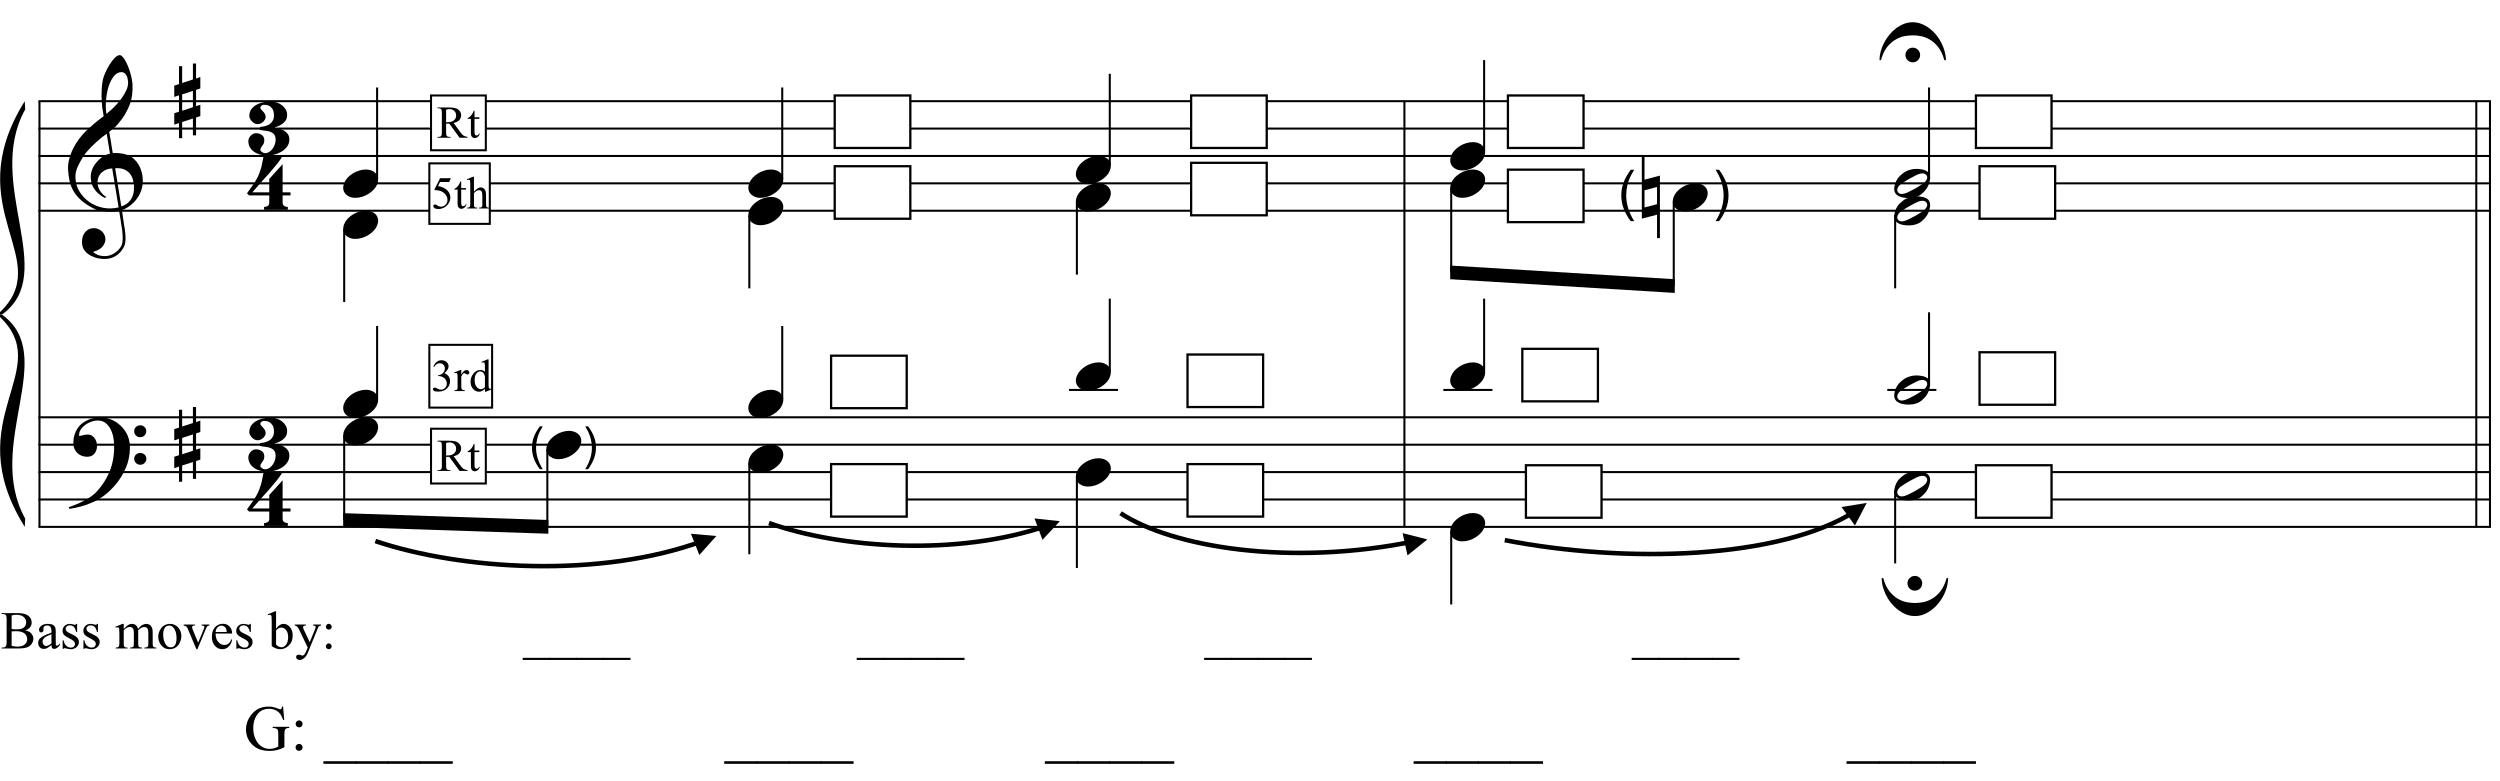 <?xml version="1.0" encoding="UTF-8"?>
<svg xmlns="http://www.w3.org/2000/svg" xmlns:xlink="http://www.w3.org/1999/xlink" width="421pt" height="131.5pt" viewBox="0 0 421 131.5" version="1.1">
<defs>
<g>
<symbol overflow="visible" id="glyph0-0">
<path style="stroke:none;" d=""/>
</symbol>
<symbol overflow="visible" id="glyph0-1">
<path style="stroke:none;" d="M 8.594 4.656 C 8.25 4.719 7.883 4.754 7.5 4.766 C 7.113 4.773 6.734 4.766 6.359 4.734 C 5.992 4.703 5.656 4.656 5.344 4.594 C 5.031 4.539 4.773 4.469 4.578 4.375 C 3.629 3.914 2.863 3.43 2.281 2.922 C 1.695 2.41 1.242 1.879 0.922 1.328 C 0.598 0.773 0.375 0.207 0.25 -0.375 C 0.125 -0.957 0.039 -1.547 0 -2.141 C -0.051 -2.773 0.004 -3.41 0.172 -4.047 C 0.336 -4.691 0.566 -5.305 0.859 -5.891 C 1.148 -6.473 1.484 -7.008 1.859 -7.5 C 2.234 -8 2.609 -8.43 2.984 -8.797 C 3.43 -9.211 3.895 -9.629 4.375 -10.047 C 4.863 -10.461 5.398 -10.883 5.984 -11.312 C 5.961 -11.469 5.941 -11.609 5.922 -11.734 C 5.91 -11.859 5.891 -11.984 5.859 -12.109 C 5.836 -12.242 5.812 -12.391 5.781 -12.547 C 5.75 -12.703 5.727 -12.898 5.719 -13.141 C 5.719 -13.234 5.703 -13.41 5.672 -13.672 C 5.648 -13.941 5.633 -14.266 5.625 -14.641 C 5.625 -15.016 5.633 -15.441 5.656 -15.922 C 5.688 -16.398 5.75 -16.898 5.844 -17.422 C 5.906 -17.723 6.035 -18.109 6.234 -18.578 C 6.441 -19.055 6.68 -19.516 6.953 -19.953 C 7.234 -20.398 7.523 -20.785 7.828 -21.109 C 8.141 -21.43 8.43 -21.594 8.703 -21.594 C 8.836 -21.594 8.984 -21.508 9.141 -21.344 C 9.305 -21.176 9.469 -20.953 9.625 -20.672 C 9.781 -20.398 9.93 -20.086 10.078 -19.734 C 10.223 -19.379 10.348 -19.02 10.453 -18.656 C 10.566 -18.289 10.656 -17.926 10.719 -17.562 C 10.789 -17.207 10.832 -16.895 10.844 -16.625 C 10.863 -15.988 10.844 -15.426 10.781 -14.938 C 10.719 -14.445 10.625 -14.008 10.5 -13.625 C 10.375 -13.238 10.227 -12.879 10.062 -12.547 C 9.895 -12.223 9.723 -11.895 9.547 -11.562 C 9.348 -11.238 9.145 -10.945 8.938 -10.688 C 8.738 -10.438 8.535 -10.18 8.328 -9.922 C 8.098 -9.648 7.863 -9.426 7.625 -9.25 C 7.383 -9.07 7.148 -8.879 6.922 -8.672 C 7.035 -8.047 7.133 -7.477 7.219 -6.969 C 7.25 -6.75 7.281 -6.535 7.312 -6.328 C 7.352 -6.117 7.383 -5.926 7.406 -5.75 C 7.438 -5.57 7.461 -5.422 7.484 -5.297 C 7.516 -5.18 7.531 -5.113 7.531 -5.094 C 7.82 -5.125 8.125 -5.125 8.438 -5.094 C 8.75 -5.07 9.051 -5.031 9.344 -4.969 C 9.633 -4.906 9.895 -4.82 10.125 -4.719 C 10.352 -4.625 10.535 -4.535 10.672 -4.453 C 11.328 -3.953 11.797 -3.383 12.078 -2.75 C 12.359 -2.125 12.52 -1.477 12.562 -0.812 C 12.602 -0.289 12.562 0.227 12.438 0.75 C 12.312 1.27 12.102 1.766 11.812 2.234 C 11.531 2.711 11.156 3.148 10.688 3.547 C 10.227 3.941 9.688 4.266 9.062 4.516 C 9.133 5.023 9.203 5.492 9.266 5.922 C 9.328 6.297 9.379 6.656 9.422 7 C 9.473 7.352 9.516 7.598 9.547 7.734 C 9.648 8.473 9.688 9.078 9.656 9.547 C 9.633 10.023 9.547 10.41 9.391 10.703 C 9.254 10.953 9.098 11.191 8.922 11.422 C 8.742 11.648 8.531 11.859 8.281 12.047 C 8.039 12.234 7.754 12.391 7.422 12.516 C 7.098 12.641 6.727 12.711 6.312 12.734 C 5.988 12.754 5.602 12.723 5.156 12.641 C 4.719 12.566 4.297 12.426 3.891 12.219 C 3.484 12.02 3.133 11.75 2.844 11.406 C 2.551 11.062 2.383 10.633 2.344 10.125 C 2.32 9.832 2.336 9.535 2.391 9.234 C 2.453 8.93 2.562 8.66 2.719 8.422 C 2.875 8.18 3.078 7.977 3.328 7.812 C 3.578 7.656 3.891 7.566 4.266 7.547 C 4.484 7.535 4.707 7.566 4.938 7.641 C 5.164 7.723 5.379 7.836 5.578 7.984 C 5.773 8.141 5.93 8.328 6.047 8.547 C 6.172 8.766 6.25 9.004 6.281 9.266 C 6.312 9.723 6.164 10.16 5.844 10.578 C 5.531 11.004 4.988 11.32 4.219 11.531 C 4.344 11.707 4.578 11.867 4.922 12.016 C 5.266 12.172 5.695 12.25 6.219 12.25 C 6.758 12.25 7.281 12.086 7.781 11.766 C 8.281 11.453 8.664 11.055 8.938 10.578 C 9.102 10.254 9.188 9.836 9.188 9.328 C 9.188 8.816 9.156 8.301 9.094 7.781 C 9.07 7.695 9.035 7.484 8.984 7.141 C 8.93 6.805 8.879 6.457 8.828 6.094 C 8.766 5.656 8.688 5.176 8.594 4.656 Z M 8.984 -18.734 C 8.504 -18.734 8.082 -18.508 7.719 -18.062 C 7.352 -17.613 7.055 -17.039 6.828 -16.344 C 6.609 -15.656 6.461 -14.898 6.391 -14.078 C 6.316 -13.254 6.332 -12.461 6.438 -11.703 C 6.844 -12.004 7.266 -12.375 7.703 -12.812 C 8.148 -13.25 8.555 -13.711 8.922 -14.203 C 9.285 -14.703 9.582 -15.203 9.812 -15.703 C 10.039 -16.203 10.133 -16.68 10.094 -17.141 C 10.082 -17.285 10.055 -17.453 10.016 -17.641 C 9.984 -17.828 9.922 -18 9.828 -18.156 C 9.742 -18.312 9.633 -18.445 9.5 -18.562 C 9.363 -18.676 9.191 -18.734 8.984 -18.734 Z M 8.953 3.891 C 9.484 3.703 9.895 3.461 10.188 3.172 C 10.477 2.879 10.691 2.562 10.828 2.219 C 10.973 1.875 11.055 1.531 11.078 1.188 C 11.098 0.844 11.102 0.535 11.094 0.266 C 11.062 0.035 11.004 -0.238 10.922 -0.562 C 10.848 -0.895 10.703 -1.219 10.484 -1.531 C 10.266 -1.844 9.953 -2.098 9.547 -2.297 C 9.141 -2.504 8.598 -2.586 7.922 -2.547 Z M 7.438 -2.516 C 6.938 -2.484 6.52 -2.379 6.188 -2.203 C 5.863 -2.023 5.602 -1.812 5.406 -1.562 C 5.219 -1.312 5.086 -1.039 5.016 -0.75 C 4.953 -0.469 4.93 -0.219 4.953 0 C 4.961 0.219 5.008 0.441 5.094 0.672 C 5.176 0.91 5.285 1.129 5.422 1.328 C 5.566 1.535 5.723 1.723 5.891 1.891 C 6.055 2.055 6.227 2.18 6.406 2.266 C 6.375 2.297 6.348 2.316 6.328 2.328 C 6.316 2.348 6.301 2.375 6.281 2.406 C 6.25 2.426 6.227 2.445 6.219 2.469 C 5.832 2.289 5.492 2.07 5.203 1.812 C 4.922 1.562 4.738 1.379 4.656 1.266 C 4.52 1.086 4.398 0.922 4.297 0.766 C 4.203 0.617 4.125 0.461 4.062 0.297 C 4 0.141 3.945 -0.035 3.906 -0.234 C 3.863 -0.43 3.832 -0.664 3.812 -0.938 C 3.789 -1.195 3.812 -1.473 3.875 -1.766 C 3.938 -2.055 4.035 -2.348 4.172 -2.641 C 4.316 -2.93 4.504 -3.211 4.734 -3.484 C 4.961 -3.766 5.227 -4.031 5.531 -4.281 C 5.695 -4.406 5.844 -4.504 5.969 -4.578 C 6.094 -4.648 6.211 -4.711 6.328 -4.766 C 6.441 -4.828 6.555 -4.875 6.672 -4.906 C 6.785 -4.938 6.91 -4.969 7.047 -5 L 6.5 -8.344 C 6.352 -8.258 6.113 -8.086 5.781 -7.828 C 5.445 -7.566 5.082 -7.254 4.688 -6.891 C 4.289 -6.535 3.898 -6.148 3.516 -5.734 C 3.129 -5.328 2.812 -4.938 2.562 -4.562 C 2.125 -3.852 1.781 -3.203 1.531 -2.609 C 1.281 -2.023 1.188 -1.391 1.25 -0.703 C 1.301 0.078 1.539 0.801 1.969 1.469 C 2.395 2.133 2.938 2.695 3.594 3.156 C 4.258 3.613 5.016 3.93 5.859 4.109 C 6.711 4.285 7.594 4.266 8.5 4.047 C 8.312 2.828 8.133 1.738 7.969 0.781 C 7.895 0.375 7.828 -0.023 7.766 -0.422 C 7.703 -0.816 7.645 -1.164 7.594 -1.469 C 7.539 -1.781 7.5 -2.031 7.469 -2.219 C 7.445 -2.414 7.438 -2.516 7.438 -2.516 Z M 7.438 -2.516 "/>
</symbol>
<symbol overflow="visible" id="glyph0-2">
<path style="stroke:none;" d="M 9.266 4.828 C 9.148 5.035 9.039 5.227 8.938 5.406 C 8.832 5.582 8.723 5.75 8.609 5.906 C 8.504 6.062 8.391 6.219 8.266 6.375 C 8.141 6.531 8 6.703 7.844 6.891 C 7.688 7.066 7.535 7.227 7.391 7.375 C 7.242 7.531 7.098 7.676 6.953 7.812 C 6.816 7.945 6.672 8.078 6.516 8.203 C 6.359 8.328 6.18 8.469 5.984 8.625 C 5.734 8.801 5.5 8.957 5.281 9.094 C 5.07 9.227 4.859 9.348 4.641 9.453 C 4.422 9.566 4.191 9.672 3.953 9.766 C 3.723 9.859 3.469 9.961 3.188 10.078 C 2.906 10.18 2.594 10.281 2.25 10.375 C 1.914 10.469 1.598 10.547 1.297 10.609 C 0.93 10.68 0.57 10.75 0.219 10.812 L 0.094 10.531 C 0.664 10.332 1.242 10.109 1.828 9.859 C 2.305 9.629 2.812 9.359 3.344 9.047 C 3.883 8.734 4.352 8.375 4.75 7.969 C 5.738 6.914 6.488 5.75 7 4.469 C 7.52 3.195 7.77 1.75 7.75 0.125 C 7.75 -0.238 7.707 -0.66 7.625 -1.141 C 7.551 -1.617 7.41 -2.07 7.203 -2.5 C 7.004 -2.938 6.723 -3.305 6.359 -3.609 C 5.992 -3.922 5.523 -4.078 4.953 -4.078 C 4.617 -4.078 4.266 -4.008 3.891 -3.875 C 3.516 -3.738 3.172 -3.555 2.859 -3.328 C 2.555 -3.098 2.305 -2.828 2.109 -2.516 C 1.91 -2.203 1.828 -1.867 1.859 -1.516 C 1.867 -1.461 1.906 -1.445 1.969 -1.469 C 2.039 -1.488 2.141 -1.516 2.266 -1.547 C 2.398 -1.586 2.562 -1.625 2.75 -1.656 C 2.945 -1.695 3.176 -1.711 3.438 -1.703 C 3.707 -1.68 3.938 -1.594 4.125 -1.438 C 4.32 -1.289 4.484 -1.098 4.609 -0.859 C 4.734 -0.629 4.812 -0.375 4.844 -0.094 C 4.883 0.176 4.875 0.441 4.812 0.703 C 4.719 1.109 4.535 1.43 4.266 1.672 C 4.004 1.91 3.641 2.031 3.172 2.031 C 2.879 2.031 2.594 1.977 2.312 1.875 C 2.039 1.77 1.797 1.617 1.578 1.422 C 1.367 1.234 1.203 1 1.078 0.719 C 0.953 0.445 0.891 0.133 0.891 -0.219 C 0.879 -0.75 0.938 -1.219 1.062 -1.625 C 1.188 -2.031 1.344 -2.379 1.531 -2.672 C 1.727 -2.973 1.93 -3.219 2.141 -3.406 C 2.359 -3.594 2.562 -3.742 2.75 -3.859 C 3.207 -4.141 3.664 -4.332 4.125 -4.438 C 4.594 -4.539 5.039 -4.598 5.469 -4.609 C 5.926 -4.609 6.391 -4.531 6.859 -4.375 C 7.336 -4.227 7.785 -4.008 8.203 -3.719 C 8.629 -3.426 9.004 -3.078 9.328 -2.672 C 9.66 -2.273 9.914 -1.832 10.094 -1.344 C 10.301 -0.789 10.406 -0.207 10.406 0.406 C 10.414 1.031 10.344 1.707 10.188 2.438 C 10.133 2.688 10.078 2.906 10.016 3.094 C 9.953 3.289 9.883 3.484 9.812 3.672 C 9.738 3.859 9.656 4.039 9.562 4.219 C 9.469 4.406 9.367 4.609 9.266 4.828 Z M 11.125 -2.266 C 11.113 -2.547 11.207 -2.781 11.406 -2.969 C 11.602 -3.164 11.844 -3.266 12.125 -3.266 C 12.406 -3.273 12.645 -3.188 12.844 -3 C 13.051 -2.82 13.156 -2.594 13.156 -2.312 C 13.164 -2.02 13.07 -1.77 12.875 -1.562 C 12.676 -1.363 12.438 -1.266 12.156 -1.266 C 11.875 -1.254 11.629 -1.348 11.422 -1.547 C 11.223 -1.742 11.125 -1.984 11.125 -2.266 Z M 11.125 2.375 C 11.125 2.094 11.223 1.859 11.422 1.672 C 11.617 1.492 11.859 1.398 12.141 1.391 C 12.422 1.391 12.66 1.477 12.859 1.656 C 13.066 1.832 13.172 2.062 13.172 2.344 C 13.18 2.625 13.086 2.863 12.891 3.062 C 12.703 3.27 12.461 3.375 12.172 3.375 C 11.891 3.383 11.645 3.289 11.438 3.094 C 11.238 2.906 11.133 2.664 11.125 2.375 Z M 11.125 2.375 "/>
</symbol>
<symbol overflow="visible" id="glyph0-3">
<path style="stroke:none;" d="M 1.328 -1.141 L 1.328 1.609 L 3.141 1.016 L 3.141 -1.734 Z M 0.797 -2.875 L 0.797 -5.891 L 1.328 -5.891 L 1.328 -3.062 L 3.141 -3.656 L 3.141 -6.344 L 3.672 -6.344 L 3.672 -3.812 L 4.391 -4.062 L 4.391 -2.141 L 3.672 -1.906 L 3.672 0.828 L 4.391 0.609 L 4.391 2.516 L 3.672 2.75 L 3.672 5.75 L 3.141 5.75 L 3.141 2.922 L 1.328 3.5 L 1.328 6.234 L 0.797 6.234 L 0.797 3.688 L 0 3.953 L 0 2.031 L 0.797 1.766 L 0.797 -0.984 L 0 -0.719 L 0 -2.625 Z M 0.797 -2.875 "/>
</symbol>
<symbol overflow="visible" id="glyph0-4">
<path style="stroke:none;" d="M 6.141 2.031 L 6.141 3.25 C 6.141 3.438 6.18 3.578 6.266 3.672 C 6.359 3.766 6.457 3.836 6.562 3.891 C 6.695 3.941 6.848 3.969 7.016 3.969 L 7.016 4.453 L 3.016 4.453 L 3.016 3.969 C 3.172 3.969 3.316 3.941 3.453 3.891 C 3.555 3.859 3.656 3.797 3.75 3.703 C 3.844 3.609 3.891 3.469 3.891 3.281 L 3.891 2.031 L 0.484 2.031 L 0.141 1.672 C 0.516 1.172 0.828 0.734 1.078 0.359 C 1.336 -0.016 1.555 -0.359 1.734 -0.672 C 1.922 -0.992 2.066 -1.297 2.172 -1.578 C 2.285 -1.859 2.383 -2.145 2.469 -2.438 C 2.562 -2.727 2.641 -3.051 2.703 -3.406 C 2.773 -3.758 2.852 -4.16 2.938 -4.609 L 6.125 -4.609 C 5.938 -4.254 5.648 -3.832 5.266 -3.344 C 4.879 -2.863 4.445 -2.348 3.969 -1.797 C 3.488 -1.254 2.988 -0.695 2.469 -0.125 C 1.957 0.445 1.477 0.992 1.031 1.516 L 3.891 1.516 L 3.891 -0.75 L 6.141 -3.234 L 6.141 1.516 L 7.469 1.516 L 7.469 2.031 Z M 6.141 2.031 "/>
</symbol>
<symbol overflow="visible" id="glyph0-5">
<path style="stroke:none;" d="M 6.891 1.828 C 6.891 2.297 6.758 2.703 6.5 3.047 C 6.25 3.391 5.938 3.672 5.562 3.891 C 5.195 4.109 4.805 4.27 4.391 4.375 C 3.973 4.488 3.598 4.547 3.266 4.547 C 2.797 4.547 2.359 4.488 1.953 4.375 C 1.555 4.258 1.211 4.098 0.922 3.891 C 0.629 3.68 0.398 3.426 0.234 3.125 C 0.066 2.82 -0.016 2.484 -0.016 2.109 C -0.016 1.941 0.02 1.781 0.094 1.625 C 0.164 1.469 0.258 1.328 0.375 1.203 C 0.488 1.078 0.625 0.973 0.781 0.891 C 0.938 0.816 1.098 0.781 1.266 0.781 C 1.617 0.781 1.941 0.875 2.234 1.062 C 2.523 1.258 2.672 1.555 2.672 1.953 C 2.672 2.191 2.633 2.383 2.562 2.531 C 2.488 2.676 2.41 2.801 2.328 2.906 C 2.242 3.02 2.164 3.133 2.094 3.25 C 2.031 3.375 2.004 3.516 2.016 3.672 C 2.016 3.711 2.047 3.758 2.109 3.812 C 2.172 3.863 2.238 3.914 2.312 3.969 C 2.395 4.02 2.473 4.062 2.547 4.094 C 2.629 4.125 2.695 4.141 2.75 4.141 C 3.051 4.141 3.316 4.062 3.547 3.906 C 3.773 3.75 3.969 3.551 4.125 3.312 C 4.281 3.082 4.395 2.836 4.469 2.578 C 4.539 2.328 4.578 2.094 4.578 1.875 C 4.578 1.488 4.492 1.191 4.328 0.984 C 4.16 0.785 3.953 0.641 3.703 0.547 C 3.453 0.453 3.164 0.391 2.844 0.359 C 2.531 0.328 2.227 0.281 1.938 0.219 C 1.938 0.207 1.938 0.176 1.938 0.125 C 1.938 0.082 1.938 0.031 1.938 -0.031 C 1.945 -0.094 1.953 -0.145 1.953 -0.188 C 1.953 -0.238 1.953 -0.266 1.953 -0.266 C 2.254 -0.297 2.547 -0.348 2.828 -0.422 C 3.109 -0.492 3.359 -0.602 3.578 -0.75 C 3.797 -0.906 3.969 -1.098 4.094 -1.328 C 4.227 -1.555 4.297 -1.848 4.297 -2.203 C 4.297 -2.68 4.211 -3.047 4.047 -3.297 C 3.879 -3.547 3.691 -3.723 3.484 -3.828 C 3.273 -3.93 3.078 -3.984 2.891 -3.984 C 2.703 -3.992 2.578 -4 2.516 -4 C 2.473 -4 2.422 -3.984 2.359 -3.953 C 2.305 -3.922 2.25 -3.883 2.188 -3.844 C 2.133 -3.801 2.086 -3.75 2.047 -3.688 C 2.016 -3.633 2 -3.586 2 -3.547 C 2.008 -3.441 2.047 -3.348 2.109 -3.266 C 2.18 -3.18 2.258 -3.094 2.344 -3 C 2.438 -2.906 2.531 -2.801 2.625 -2.688 C 2.719 -2.57 2.797 -2.422 2.859 -2.234 C 2.922 -2.055 2.922 -1.879 2.859 -1.703 C 2.797 -1.523 2.695 -1.363 2.562 -1.219 C 2.426 -1.082 2.27 -0.969 2.094 -0.875 C 1.914 -0.789 1.738 -0.75 1.562 -0.75 C 1.352 -0.75 1.16 -0.797 0.984 -0.891 C 0.816 -0.992 0.672 -1.113 0.547 -1.25 C 0.43 -1.395 0.332 -1.547 0.25 -1.703 C 0.176 -1.867 0.141 -2.008 0.141 -2.125 C 0.141 -2.395 0.195 -2.672 0.312 -2.953 C 0.438 -3.234 0.641 -3.488 0.922 -3.719 C 1.211 -3.957 1.594 -4.156 2.062 -4.312 C 2.539 -4.469 3.145 -4.547 3.875 -4.547 C 4.188 -4.547 4.5 -4.488 4.812 -4.375 C 5.133 -4.27 5.414 -4.117 5.656 -3.922 C 5.906 -3.734 6.109 -3.504 6.266 -3.234 C 6.43 -2.961 6.516 -2.656 6.516 -2.312 C 6.516 -1.852 6.398 -1.492 6.172 -1.234 C 5.953 -0.973 5.711 -0.77 5.453 -0.625 C 5.191 -0.477 4.945 -0.367 4.719 -0.297 C 4.5 -0.234 4.391 -0.172 4.391 -0.109 C 4.66 -0.086 4.941 -0.039 5.234 0.031 C 5.523 0.102 5.789 0.211 6.031 0.359 C 6.281 0.516 6.484 0.707 6.641 0.938 C 6.805 1.176 6.891 1.473 6.891 1.828 Z M 6.891 1.828 "/>
</symbol>
<symbol overflow="visible" id="glyph0-6">
<path style="stroke:none;" d="M 0.141 0.016 C 0.266 -0.316 0.453 -0.625 0.703 -0.906 C 0.961 -1.188 1.254 -1.43 1.578 -1.641 C 1.91 -1.859 2.27 -2.023 2.656 -2.141 C 3.039 -2.266 3.426 -2.328 3.812 -2.328 C 4.207 -2.328 4.551 -2.258 4.844 -2.125 C 5.145 -2 5.379 -1.828 5.547 -1.609 C 5.723 -1.398 5.832 -1.148 5.875 -0.859 C 5.914 -0.566 5.875 -0.254 5.75 0.078 C 5.633 0.41 5.445 0.719 5.188 1 C 4.926 1.289 4.629 1.539 4.297 1.75 C 3.961 1.969 3.602 2.133 3.219 2.25 C 2.832 2.375 2.445 2.438 2.062 2.438 C 1.664 2.438 1.32 2.367 1.031 2.234 C 0.75 2.109 0.52 1.938 0.344 1.719 C 0.164 1.5 0.055 1.242 0.016 0.953 C -0.016 0.66 0.023 0.348 0.141 0.016 Z M 0.141 0.016 "/>
</symbol>
<symbol overflow="visible" id="glyph0-7">
<path style="stroke:none;" d="M 5.906 -1.641 C 5.977 -1.504 6.023 -1.352 6.047 -1.188 C 6.066 -1.02 6.066 -0.852 6.047 -0.688 C 6.023 -0.52 5.992 -0.363 5.953 -0.219 C 5.922 -0.07 5.883 0.039 5.844 0.125 C 5.676 0.594 5.422 1.004 5.078 1.359 C 4.734 1.723 4.422 1.973 4.141 2.109 C 3.535 2.41 2.812 2.523 1.969 2.453 C 1.852 2.441 1.711 2.422 1.547 2.391 C 1.379 2.367 1.211 2.328 1.047 2.266 C 0.879 2.203 0.719 2.117 0.562 2.016 C 0.406 1.922 0.285 1.801 0.203 1.656 C 0.109 1.5 0.051 1.336 0.031 1.172 C 0.008 1.004 0.008 0.844 0.031 0.688 C 0.051 0.539 0.078 0.398 0.109 0.266 C 0.148 0.141 0.188 0.023 0.219 -0.078 C 0.395 -0.547 0.641 -0.93 0.953 -1.234 C 1.273 -1.547 1.578 -1.785 1.859 -1.953 C 2.141 -2.117 2.488 -2.25 2.906 -2.344 C 3.32 -2.438 3.785 -2.457 4.297 -2.406 C 4.398 -2.383 4.523 -2.363 4.672 -2.344 C 4.816 -2.332 4.961 -2.297 5.109 -2.234 C 5.266 -2.18 5.414 -2.109 5.562 -2.016 C 5.707 -1.922 5.82 -1.797 5.906 -1.641 Z M 5.484 -1.328 C 5.379 -1.473 5.254 -1.57 5.109 -1.625 C 4.973 -1.676 4.82 -1.691 4.656 -1.672 C 4.488 -1.66 4.316 -1.625 4.141 -1.562 C 3.973 -1.5 3.816 -1.43 3.672 -1.359 C 3.461 -1.266 3.273 -1.164 3.109 -1.062 C 2.941 -0.969 2.766 -0.875 2.578 -0.781 C 2.223 -0.582 1.863 -0.359 1.5 -0.109 C 1.363 -0.023 1.223 0.066 1.078 0.172 C 0.941 0.285 0.82 0.41 0.719 0.547 C 0.625 0.68 0.562 0.828 0.531 0.984 C 0.5 1.141 0.523 1.289 0.609 1.438 C 0.691 1.582 0.805 1.68 0.953 1.734 C 1.109 1.785 1.266 1.801 1.422 1.781 C 1.586 1.758 1.758 1.719 1.938 1.656 C 2.113 1.594 2.273 1.523 2.422 1.453 C 2.629 1.359 2.82 1.258 3 1.156 C 3.176 1.062 3.359 0.969 3.547 0.875 C 3.723 0.77 3.895 0.664 4.062 0.562 C 4.227 0.469 4.41 0.352 4.609 0.219 C 4.734 0.133 4.863 0.039 5 -0.062 C 5.145 -0.176 5.266 -0.301 5.359 -0.438 C 5.461 -0.57 5.531 -0.719 5.562 -0.875 C 5.594 -1.031 5.566 -1.18 5.484 -1.328 Z M 5.484 -1.328 "/>
</symbol>
<symbol overflow="visible" id="glyph0-8">
<path style="stroke:none;" d="M 0.438 -1.141 L 0.438 1.75 L 2.547 1.203 L 2.547 -1.703 Z M 3.031 -3.609 L 3.031 6.922 L 2.547 6.922 L 2.547 2.969 L -0.016 3.641 L -0.016 -7.031 L 0.438 -7.031 L 0.438 -2.922 Z M 3.031 -3.609 "/>
</symbol>
<symbol overflow="visible" id="glyph1-0">
<path style="stroke:none;" d="M 0.969 0 L 0.969 -4.812 L 4.812 -4.812 L 4.812 0 Z M 1.078 -0.125 L 4.688 -0.125 L 4.688 -4.688 L 1.078 -4.688 Z M 1.078 -0.125 "/>
</symbol>
<symbol overflow="visible" id="glyph1-1">
<path style="stroke:none;" d="M 1.797 1.625 C 1.422 1.145 1.102 0.594 0.844 -0.031 C 0.594 -0.664 0.469 -1.32 0.469 -2 C 0.469 -2.594 0.562 -3.16 0.75 -3.703 C 0.977 -4.336 1.328 -4.969 1.797 -5.594 L 2.281 -5.594 C 1.977 -5.07 1.781 -4.703 1.688 -4.484 C 1.531 -4.141 1.41 -3.781 1.328 -3.406 C 1.211 -2.938 1.156 -2.461 1.156 -1.984 C 1.156 -0.785 1.531 0.414 2.281 1.625 Z M 1.797 1.625 "/>
</symbol>
<symbol overflow="visible" id="glyph1-2">
<path style="stroke:none;" d=""/>
</symbol>
<symbol overflow="visible" id="glyph1-3">
<path style="stroke:none;" d="M 0.953 1.625 L 0.469 1.625 C 1.219 0.414 1.594 -0.785 1.594 -1.984 C 1.594 -2.453 1.535 -2.922 1.422 -3.391 C 1.336 -3.766 1.219 -4.125 1.062 -4.469 C 0.969 -4.695 0.77 -5.07 0.469 -5.594 L 0.953 -5.594 C 1.422 -4.969 1.77 -4.336 2 -3.703 C 2.188 -3.16 2.281 -2.594 2.281 -2 C 2.281 -1.32 2.148 -0.664 1.891 -0.031 C 1.629 0.594 1.316 1.145 0.953 1.625 Z M 0.953 1.625 "/>
</symbol>
<symbol overflow="visible" id="glyph2-0">
<path style="stroke:none;" d="M 1.062 0 L 1.062 -4.812 L 4.906 -4.812 L 4.906 0 Z M 1.188 -0.125 L 4.797 -0.125 L 4.797 -4.688 L 1.188 -4.688 Z M 1.188 -0.125 "/>
</symbol>
<symbol overflow="visible" id="glyph2-1">
<path style="stroke:none;" d="M 5.188 0 L 3.844 0 L 2.109 -2.375 C 1.984 -2.375 1.879 -2.375 1.797 -2.375 C 1.766 -2.375 1.727 -2.375 1.688 -2.375 C 1.656 -2.375 1.617 -2.375 1.578 -2.375 L 1.578 -0.906 C 1.578 -0.582 1.613 -0.379 1.688 -0.297 C 1.781 -0.191 1.922 -0.141 2.109 -0.141 L 2.312 -0.141 L 2.312 0 L 0.125 0 L 0.125 -0.141 L 0.328 -0.141 C 0.535 -0.141 0.688 -0.207 0.781 -0.344 C 0.832 -0.426 0.859 -0.613 0.859 -0.906 L 0.859 -4.188 C 0.859 -4.508 0.828 -4.707 0.766 -4.781 C 0.66 -4.895 0.516 -4.953 0.328 -4.953 L 0.125 -4.953 L 0.125 -5.094 L 1.984 -5.094 C 2.523 -5.094 2.922 -5.051 3.172 -4.969 C 3.43 -4.895 3.648 -4.75 3.828 -4.531 C 4.016 -4.32 4.109 -4.07 4.109 -3.781 C 4.109 -3.469 4.004 -3.195 3.797 -2.969 C 3.586 -2.738 3.27 -2.578 2.844 -2.484 L 3.906 -1.016 C 4.145 -0.68 4.348 -0.457 4.516 -0.344 C 4.691 -0.238 4.914 -0.172 5.188 -0.141 Z M 1.578 -2.609 C 1.629 -2.609 1.672 -2.609 1.703 -2.609 C 1.734 -2.609 1.766 -2.609 1.797 -2.609 C 2.273 -2.609 2.641 -2.711 2.891 -2.922 C 3.141 -3.141 3.266 -3.41 3.266 -3.734 C 3.266 -4.047 3.16 -4.301 2.953 -4.5 C 2.754 -4.707 2.492 -4.812 2.172 -4.812 C 2.023 -4.812 1.828 -4.785 1.578 -4.734 Z M 1.578 -2.609 "/>
</symbol>
<symbol overflow="visible" id="glyph2-2">
<path style="stroke:none;" d="M 1.234 -4.562 L 1.234 -3.438 L 2.047 -3.438 L 2.047 -3.172 L 1.234 -3.172 L 1.234 -0.953 C 1.234 -0.723 1.266 -0.566 1.328 -0.484 C 1.398 -0.41 1.484 -0.375 1.578 -0.375 C 1.66 -0.375 1.738 -0.398 1.812 -0.453 C 1.895 -0.504 1.957 -0.582 2 -0.688 L 2.141 -0.688 C 2.055 -0.438 1.93 -0.25 1.766 -0.125 C 1.609 0 1.445 0.062 1.281 0.062 C 1.164 0.062 1.051 0.031 0.938 -0.031 C 0.832 -0.102 0.754 -0.195 0.703 -0.312 C 0.648 -0.426 0.625 -0.609 0.625 -0.859 L 0.625 -3.172 L 0.078 -3.172 L 0.078 -3.297 C 0.211 -3.348 0.352 -3.441 0.5 -3.578 C 0.645 -3.711 0.77 -3.867 0.875 -4.047 C 0.938 -4.141 1.02 -4.312 1.125 -4.562 Z M 1.234 -4.562 "/>
</symbol>
<symbol overflow="visible" id="glyph2-3">
<path style="stroke:none;" d="M 0.391 -4.125 C 0.535 -4.469 0.719 -4.727 0.938 -4.906 C 1.156 -5.094 1.43 -5.188 1.766 -5.188 C 2.172 -5.188 2.484 -5.055 2.703 -4.797 C 2.867 -4.598 2.953 -4.383 2.953 -4.156 C 2.953 -3.789 2.719 -3.41 2.25 -3.016 C 2.562 -2.891 2.797 -2.711 2.953 -2.484 C 3.117 -2.254 3.203 -1.988 3.203 -1.688 C 3.203 -1.25 3.062 -0.867 2.781 -0.547 C 2.414 -0.117 1.891 0.094 1.203 0.094 C 0.859 0.094 0.625 0.051 0.5 -0.031 C 0.375 -0.125 0.312 -0.219 0.312 -0.312 C 0.312 -0.383 0.336 -0.445 0.391 -0.5 C 0.453 -0.551 0.523 -0.578 0.609 -0.578 C 0.672 -0.578 0.734 -0.57 0.797 -0.562 C 0.836 -0.539 0.93 -0.488 1.078 -0.406 C 1.234 -0.332 1.344 -0.289 1.406 -0.281 C 1.5 -0.25 1.598 -0.234 1.703 -0.234 C 1.953 -0.234 2.172 -0.332 2.359 -0.531 C 2.555 -0.727 2.656 -0.961 2.656 -1.234 C 2.656 -1.43 2.609 -1.625 2.516 -1.812 C 2.453 -1.945 2.383 -2.051 2.312 -2.125 C 2.195 -2.227 2.047 -2.32 1.859 -2.406 C 1.672 -2.488 1.477 -2.531 1.281 -2.531 L 1.172 -2.531 L 1.172 -2.641 C 1.367 -2.66 1.566 -2.727 1.766 -2.844 C 1.961 -2.969 2.102 -3.113 2.188 -3.281 C 2.281 -3.445 2.328 -3.629 2.328 -3.828 C 2.328 -4.078 2.242 -4.281 2.078 -4.438 C 1.922 -4.602 1.723 -4.688 1.484 -4.688 C 1.098 -4.688 0.773 -4.477 0.516 -4.062 Z M 0.391 -4.125 "/>
</symbol>
<symbol overflow="visible" id="glyph2-4">
<path style="stroke:none;" d="M 1.25 -3.547 L 1.25 -2.766 C 1.531 -3.285 1.82 -3.547 2.125 -3.547 C 2.27 -3.547 2.383 -3.5 2.469 -3.406 C 2.562 -3.32 2.609 -3.227 2.609 -3.125 C 2.609 -3.031 2.57 -2.945 2.5 -2.875 C 2.438 -2.812 2.363 -2.781 2.281 -2.781 C 2.188 -2.781 2.086 -2.82 1.984 -2.906 C 1.879 -2.988 1.797 -3.031 1.734 -3.031 C 1.691 -3.031 1.645 -3.004 1.594 -2.953 C 1.477 -2.848 1.363 -2.68 1.25 -2.453 L 1.25 -0.797 C 1.25 -0.609 1.27 -0.469 1.312 -0.375 C 1.344 -0.301 1.398 -0.242 1.484 -0.203 C 1.566 -0.16 1.688 -0.141 1.844 -0.141 L 1.844 0 L 0.094 0 L 0.094 -0.141 C 0.258 -0.141 0.391 -0.164 0.484 -0.219 C 0.547 -0.258 0.586 -0.32 0.609 -0.406 C 0.617 -0.445 0.625 -0.566 0.625 -0.766 L 0.625 -2.109 C 0.625 -2.504 0.613 -2.738 0.594 -2.812 C 0.582 -2.895 0.555 -2.953 0.516 -2.984 C 0.473 -3.023 0.414 -3.047 0.344 -3.047 C 0.27 -3.047 0.188 -3.023 0.094 -2.984 L 0.047 -3.125 L 1.094 -3.547 Z M 1.25 -3.547 "/>
</symbol>
<symbol overflow="visible" id="glyph2-5">
<path style="stroke:none;" d="M 2.672 -0.391 C 2.504 -0.211 2.336 -0.082 2.172 0 C 2.016 0.07 1.844 0.109 1.656 0.109 C 1.281 0.109 0.953 -0.047 0.672 -0.359 C 0.391 -0.68 0.25 -1.086 0.25 -1.578 C 0.25 -2.066 0.406 -2.516 0.719 -2.922 C 1.031 -3.336 1.43 -3.547 1.922 -3.547 C 2.223 -3.547 2.473 -3.445 2.672 -3.25 L 2.672 -3.891 C 2.672 -4.285 2.66 -4.523 2.641 -4.609 C 2.617 -4.703 2.586 -4.766 2.547 -4.797 C 2.516 -4.828 2.469 -4.844 2.406 -4.844 C 2.344 -4.844 2.254 -4.82 2.141 -4.781 L 2.094 -4.922 L 3.125 -5.344 L 3.281 -5.344 L 3.281 -1.359 C 3.281 -0.961 3.289 -0.719 3.312 -0.625 C 3.332 -0.531 3.363 -0.469 3.406 -0.438 C 3.445 -0.406 3.492 -0.391 3.547 -0.391 C 3.617 -0.391 3.711 -0.41 3.828 -0.453 L 3.859 -0.312 L 2.844 0.109 L 2.672 0.109 Z M 2.672 -0.656 L 2.672 -2.422 C 2.648 -2.586 2.602 -2.738 2.531 -2.875 C 2.457 -3.02 2.359 -3.129 2.234 -3.203 C 2.109 -3.273 1.988 -3.312 1.875 -3.312 C 1.656 -3.312 1.457 -3.211 1.281 -3.016 C 1.051 -2.754 0.938 -2.375 0.938 -1.875 C 0.938 -1.363 1.047 -0.973 1.266 -0.703 C 1.492 -0.441 1.742 -0.312 2.016 -0.312 C 2.234 -0.312 2.453 -0.426 2.672 -0.656 Z M 2.672 -0.656 "/>
</symbol>
<symbol overflow="visible" id="glyph2-6">
<path style="stroke:none;" d="M 3.344 -5.094 L 3.047 -4.453 L 1.516 -4.453 L 1.172 -3.766 C 1.836 -3.672 2.363 -3.426 2.75 -3.031 C 3.082 -2.688 3.25 -2.285 3.25 -1.828 C 3.25 -1.555 3.191 -1.305 3.078 -1.078 C 2.973 -0.859 2.836 -0.664 2.672 -0.5 C 2.516 -0.344 2.332 -0.211 2.125 -0.109 C 1.844 0.023 1.551 0.094 1.25 0.094 C 0.938 0.094 0.711 0.039 0.578 -0.062 C 0.441 -0.164 0.375 -0.281 0.375 -0.406 C 0.375 -0.477 0.398 -0.539 0.453 -0.594 C 0.516 -0.645 0.586 -0.672 0.672 -0.672 C 0.734 -0.672 0.789 -0.66 0.844 -0.641 C 0.895 -0.617 0.977 -0.566 1.094 -0.484 C 1.281 -0.359 1.469 -0.297 1.656 -0.297 C 1.957 -0.297 2.219 -0.406 2.438 -0.625 C 2.656 -0.852 2.766 -1.125 2.766 -1.438 C 2.766 -1.75 2.664 -2.035 2.469 -2.297 C 2.27 -2.566 2 -2.773 1.656 -2.922 C 1.383 -3.023 1.008 -3.086 0.531 -3.109 L 1.516 -5.094 Z M 3.344 -5.094 "/>
</symbol>
<symbol overflow="visible" id="glyph2-7">
<path style="stroke:none;" d="M 1.25 -5.344 L 1.25 -2.828 C 1.531 -3.129 1.75 -3.32 1.906 -3.406 C 2.07 -3.5 2.238 -3.547 2.406 -3.547 C 2.594 -3.547 2.754 -3.488 2.891 -3.375 C 3.035 -3.27 3.145 -3.102 3.219 -2.875 C 3.258 -2.707 3.281 -2.414 3.281 -2 L 3.281 -0.781 C 3.281 -0.562 3.301 -0.41 3.344 -0.328 C 3.363 -0.266 3.406 -0.219 3.469 -0.188 C 3.531 -0.156 3.641 -0.141 3.797 -0.141 L 3.797 0 L 2.109 0 L 2.109 -0.141 L 2.188 -0.141 C 2.344 -0.141 2.453 -0.16 2.516 -0.203 C 2.578 -0.254 2.625 -0.328 2.656 -0.422 C 2.656 -0.461 2.656 -0.582 2.656 -0.781 L 2.656 -2 C 2.656 -2.375 2.633 -2.617 2.594 -2.734 C 2.562 -2.848 2.504 -2.93 2.422 -2.984 C 2.336 -3.047 2.234 -3.078 2.109 -3.078 C 1.984 -3.078 1.852 -3.047 1.719 -2.984 C 1.594 -2.922 1.438 -2.789 1.25 -2.594 L 1.25 -0.781 C 1.25 -0.539 1.258 -0.391 1.281 -0.328 C 1.312 -0.273 1.363 -0.227 1.438 -0.188 C 1.508 -0.156 1.633 -0.141 1.812 -0.141 L 1.812 0 L 0.094 0 L 0.094 -0.141 C 0.25 -0.141 0.375 -0.16 0.469 -0.203 C 0.508 -0.234 0.547 -0.281 0.578 -0.344 C 0.609 -0.414 0.625 -0.562 0.625 -0.781 L 0.625 -3.891 C 0.625 -4.285 0.613 -4.523 0.594 -4.609 C 0.582 -4.703 0.555 -4.766 0.516 -4.797 C 0.473 -4.828 0.422 -4.844 0.359 -4.844 C 0.305 -4.844 0.219 -4.82 0.094 -4.781 L 0.047 -4.922 L 1.078 -5.344 Z M 1.25 -5.344 "/>
</symbol>
<symbol overflow="visible" id="glyph3-0">
<path style="stroke:none;" d=""/>
</symbol>
<symbol overflow="visible" id="glyph3-1">
<path style="stroke:none;" d="M 10.953 0.016 C 10.691 -0.93 10.336 -1.68 9.891 -2.234 C 9.441 -2.785 8.961 -3.203 8.453 -3.484 C 7.941 -3.773 7.438 -3.961 6.938 -4.047 C 6.438 -4.129 6 -4.172 5.625 -4.172 C 5.258 -4.172 4.82 -4.129 4.312 -4.047 C 3.812 -3.961 3.305 -3.773 2.797 -3.484 C 2.285 -3.203 1.801 -2.785 1.344 -2.234 C 0.895 -1.68 0.539 -0.93 0.281 0.016 L 0.031 0.016 C 0.031 -0.453 0.098 -0.938 0.234 -1.438 C 0.367 -1.945 0.555 -2.438 0.797 -2.906 C 1.047 -3.383 1.344 -3.832 1.688 -4.25 C 2.031 -4.676 2.406 -5.039 2.812 -5.344 C 3.227 -5.656 3.672 -5.906 4.141 -6.094 C 4.617 -6.281 5.113 -6.375 5.625 -6.375 C 6.133 -6.375 6.629 -6.281 7.109 -6.094 C 7.586 -5.906 8.031 -5.656 8.438 -5.344 C 8.852 -5.039 9.234 -4.676 9.578 -4.25 C 9.922 -3.832 10.211 -3.383 10.453 -2.906 C 10.691 -2.438 10.879 -1.945 11.016 -1.438 C 11.148 -0.938 11.219 -0.453 11.219 0.016 Z M 6.875 -0.859 C 6.875 -0.516 6.754 -0.223 6.516 0.016 C 6.273 0.254 5.984 0.375 5.641 0.375 C 5.297 0.375 5.004 0.254 4.766 0.016 C 4.523 -0.223 4.406 -0.516 4.406 -0.859 C 4.406 -1.203 4.523 -1.492 4.766 -1.734 C 5.004 -1.973 5.297 -2.094 5.641 -2.094 C 5.984 -2.094 6.273 -1.973 6.516 -1.734 C 6.754 -1.492 6.875 -1.203 6.875 -0.859 Z M 6.875 -0.859 "/>
</symbol>
<symbol overflow="visible" id="glyph3-2">
<path style="stroke:none;" d="M 0.016 -0.031 C 0.016 -0.02 0.055 -0.016 0.141 -0.016 C 0.234 -0.016 0.281 -0.02 0.281 -0.031 C 0.539 0.914 0.895 1.664 1.344 2.219 C 1.801 2.781 2.281 3.203 2.781 3.484 C 3.289 3.773 3.797 3.961 4.297 4.047 C 4.805 4.129 5.242 4.172 5.609 4.172 C 5.984 4.172 6.422 4.129 6.922 4.047 C 7.422 3.961 7.926 3.773 8.438 3.484 C 8.957 3.203 9.441 2.781 9.891 2.219 C 10.336 1.664 10.691 0.914 10.953 -0.031 L 11.203 -0.031 C 11.203 0.688 11.055 1.422 10.766 2.172 C 10.473 2.93 10.07 3.617 9.562 4.234 C 9.062 4.859 8.469 5.367 7.781 5.766 C 7.102 6.172 6.379 6.375 5.609 6.375 C 4.848 6.375 4.125 6.172 3.438 5.766 C 2.758 5.367 2.164 4.859 1.656 4.234 C 1.145 3.617 0.742 2.93 0.453 2.172 C 0.16 1.422 0.016 0.688 0.016 -0.031 Z M 4.359 0.859 C 4.359 0.516 4.477 0.223 4.719 -0.016 C 4.969 -0.266 5.258 -0.391 5.594 -0.391 C 5.945 -0.391 6.242 -0.266 6.484 -0.016 C 6.723 0.223 6.844 0.516 6.844 0.859 C 6.844 1.203 6.723 1.492 6.484 1.734 C 6.242 1.973 5.945 2.094 5.594 2.094 C 5.258 2.094 4.969 1.973 4.719 1.734 C 4.477 1.492 4.359 1.203 4.359 0.859 Z M 4.359 0.859 "/>
</symbol>
<symbol overflow="visible" id="glyph4-0">
<path style="stroke:none;" d="M 1.156 0 L 1.156 -5.766 L 5.766 -5.766 L 5.766 0 Z M 1.297 -0.141 L 5.625 -0.141 L 5.625 -5.625 L 1.297 -5.625 Z M 1.297 -0.141 "/>
</symbol>
<symbol overflow="visible" id="glyph4-1">
<path style="stroke:none;" d="M 2.156 1.938 C 1.707 1.375 1.328 0.719 1.016 -0.031 C 0.711 -0.789 0.562 -1.578 0.562 -2.391 C 0.562 -3.109 0.676 -3.789 0.906 -4.438 C 1.176 -5.195 1.594 -5.957 2.156 -6.719 L 2.734 -6.719 C 2.367 -6.094 2.129 -5.645 2.016 -5.375 C 1.828 -4.957 1.68 -4.523 1.578 -4.078 C 1.453 -3.516 1.391 -2.953 1.391 -2.391 C 1.391 -0.941 1.836 0.5 2.734 1.938 Z M 2.156 1.938 "/>
</symbol>
<symbol overflow="visible" id="glyph4-2">
<path style="stroke:none;" d=""/>
</symbol>
<symbol overflow="visible" id="glyph4-3">
<path style="stroke:none;" d="M 1.141 1.938 L 0.562 1.938 C 1.457 0.5 1.906 -0.941 1.906 -2.391 C 1.906 -2.953 1.836 -3.508 1.703 -4.062 C 1.609 -4.508 1.469 -4.941 1.281 -5.359 C 1.164 -5.629 0.926 -6.082 0.562 -6.719 L 1.141 -6.719 C 1.703 -5.957 2.117 -5.195 2.391 -4.438 C 2.617 -3.789 2.734 -3.109 2.734 -2.391 C 2.734 -1.578 2.578 -0.789 2.266 -0.031 C 1.961 0.719 1.586 1.375 1.141 1.938 Z M 1.141 1.938 "/>
</symbol>
<symbol overflow="visible" id="glyph5-0">
<path style="stroke:none;" d="M 1.25 0 L 1.25 -5.625 L 5.75 -5.625 L 5.75 0 Z M 1.391 -0.141 L 5.609 -0.141 L 5.609 -5.484 L 1.391 -5.484 Z M 1.391 -0.141 "/>
</symbol>
<symbol overflow="visible" id="glyph5-1">
<path style="stroke:none;" d="M 4.156 -3.047 C 4.57 -2.953 4.879 -2.812 5.078 -2.625 C 5.367 -2.352 5.516 -2.02 5.516 -1.625 C 5.516 -1.332 5.422 -1.051 5.234 -0.781 C 5.047 -0.508 4.785 -0.312 4.453 -0.188 C 4.129 -0.062 3.633 0 2.969 0 L 0.156 0 L 0.156 -0.156 L 0.375 -0.156 C 0.625 -0.156 0.801 -0.238 0.906 -0.406 C 0.977 -0.5 1.016 -0.719 1.016 -1.062 L 1.016 -4.906 C 1.016 -5.27 0.973 -5.504 0.891 -5.609 C 0.773 -5.734 0.602 -5.797 0.375 -5.797 L 0.156 -5.797 L 0.156 -5.953 L 2.719 -5.953 C 3.207 -5.953 3.594 -5.922 3.875 -5.859 C 4.32 -5.754 4.66 -5.566 4.891 -5.297 C 5.117 -5.023 5.234 -4.719 5.234 -4.375 C 5.234 -4.07 5.141 -3.801 4.953 -3.562 C 4.773 -3.332 4.508 -3.16 4.156 -3.047 Z M 1.859 -3.281 C 1.961 -3.258 2.082 -3.242 2.219 -3.234 C 2.363 -3.223 2.52 -3.219 2.688 -3.219 C 3.113 -3.219 3.43 -3.266 3.641 -3.359 C 3.859 -3.453 4.023 -3.594 4.141 -3.781 C 4.254 -3.969 4.312 -4.176 4.312 -4.406 C 4.312 -4.75 4.172 -5.047 3.891 -5.297 C 3.609 -5.547 3.191 -5.672 2.641 -5.672 C 2.348 -5.672 2.086 -5.633 1.859 -5.562 Z M 1.859 -0.438 C 2.191 -0.352 2.523 -0.312 2.859 -0.312 C 3.391 -0.312 3.789 -0.43 4.062 -0.672 C 4.344 -0.91 4.484 -1.207 4.484 -1.562 C 4.484 -1.789 4.422 -2.008 4.297 -2.219 C 4.172 -2.438 3.969 -2.602 3.688 -2.719 C 3.406 -2.844 3.051 -2.906 2.625 -2.906 C 2.445 -2.906 2.289 -2.898 2.156 -2.891 C 2.031 -2.891 1.93 -2.883 1.859 -2.875 Z M 1.859 -0.438 "/>
</symbol>
<symbol overflow="visible" id="glyph5-2">
<path style="stroke:none;" d="M 2.562 -0.578 C 2.145 -0.254 1.883 -0.07 1.781 -0.031 C 1.625 0.039 1.457 0.078 1.281 0.078 C 1 0.078 0.77 -0.016 0.594 -0.203 C 0.414 -0.391 0.328 -0.641 0.328 -0.953 C 0.328 -1.148 0.367 -1.32 0.453 -1.469 C 0.578 -1.664 0.785 -1.852 1.078 -2.031 C 1.379 -2.207 1.875 -2.422 2.562 -2.672 L 2.562 -2.828 C 2.562 -3.223 2.5 -3.492 2.375 -3.641 C 2.25 -3.797 2.062 -3.875 1.812 -3.875 C 1.625 -3.875 1.477 -3.828 1.375 -3.734 C 1.258 -3.629 1.203 -3.516 1.203 -3.391 L 1.219 -3.125 C 1.219 -2.988 1.18 -2.883 1.109 -2.812 C 1.047 -2.738 0.957 -2.703 0.844 -2.703 C 0.738 -2.703 0.648 -2.738 0.578 -2.812 C 0.504 -2.895 0.469 -3.004 0.469 -3.141 C 0.469 -3.391 0.598 -3.617 0.859 -3.828 C 1.117 -4.035 1.484 -4.141 1.953 -4.141 C 2.305 -4.141 2.598 -4.082 2.828 -3.969 C 2.992 -3.875 3.117 -3.727 3.203 -3.531 C 3.254 -3.406 3.281 -3.148 3.281 -2.766 L 3.281 -1.391 C 3.281 -1.016 3.285 -0.781 3.297 -0.688 C 3.316 -0.602 3.344 -0.547 3.375 -0.516 C 3.414 -0.484 3.457 -0.469 3.5 -0.469 C 3.539 -0.469 3.582 -0.477 3.625 -0.5 C 3.688 -0.539 3.805 -0.648 3.984 -0.828 L 3.984 -0.578 C 3.648 -0.141 3.332 0.078 3.031 0.078 C 2.895 0.078 2.781 0.031 2.688 -0.062 C 2.602 -0.164 2.562 -0.336 2.562 -0.578 Z M 2.562 -0.859 L 2.562 -2.406 C 2.125 -2.227 1.836 -2.102 1.703 -2.031 C 1.473 -1.895 1.305 -1.754 1.203 -1.609 C 1.109 -1.473 1.062 -1.32 1.062 -1.156 C 1.062 -0.945 1.125 -0.77 1.25 -0.625 C 1.375 -0.488 1.52 -0.422 1.688 -0.422 C 1.906 -0.422 2.195 -0.566 2.562 -0.859 Z M 2.562 -0.859 "/>
</symbol>
<symbol overflow="visible" id="glyph5-3">
<path style="stroke:none;" d="M 2.891 -4.141 L 2.891 -2.766 L 2.734 -2.766 C 2.629 -3.203 2.488 -3.5 2.312 -3.656 C 2.133 -3.812 1.91 -3.891 1.641 -3.891 C 1.441 -3.891 1.273 -3.832 1.141 -3.719 C 1.016 -3.613 0.953 -3.492 0.953 -3.359 C 0.953 -3.191 1 -3.051 1.094 -2.938 C 1.188 -2.82 1.375 -2.695 1.656 -2.562 L 2.297 -2.25 C 2.891 -1.957 3.188 -1.57 3.188 -1.094 C 3.188 -0.727 3.047 -0.43 2.766 -0.203 C 2.492 0.016 2.188 0.125 1.844 0.125 C 1.594 0.125 1.312 0.078 1 -0.016 C 0.906 -0.035 0.828 -0.047 0.766 -0.047 C 0.691 -0.047 0.641 -0.008 0.609 0.062 L 0.453 0.062 L 0.453 -1.375 L 0.609 -1.375 C 0.68 -0.969 0.832 -0.66 1.062 -0.453 C 1.301 -0.242 1.562 -0.141 1.844 -0.141 C 2.051 -0.141 2.219 -0.195 2.344 -0.312 C 2.469 -0.438 2.531 -0.582 2.531 -0.75 C 2.531 -0.945 2.457 -1.113 2.312 -1.25 C 2.176 -1.383 1.895 -1.555 1.469 -1.766 C 1.039 -1.984 0.766 -2.176 0.641 -2.344 C 0.504 -2.508 0.438 -2.723 0.438 -2.984 C 0.438 -3.305 0.551 -3.578 0.781 -3.797 C 1.008 -4.023 1.301 -4.141 1.656 -4.141 C 1.82 -4.141 2.016 -4.109 2.234 -4.047 C 2.391 -4.004 2.488 -3.984 2.531 -3.984 C 2.582 -3.984 2.617 -3.988 2.641 -4 C 2.672 -4.02 2.703 -4.066 2.734 -4.141 Z M 2.891 -4.141 "/>
</symbol>
<symbol overflow="visible" id="glyph5-4">
<path style="stroke:none;" d=""/>
</symbol>
<symbol overflow="visible" id="glyph5-5">
<path style="stroke:none;" d="M 1.484 -3.281 C 1.773 -3.582 1.945 -3.754 2 -3.797 C 2.125 -3.898 2.266 -3.984 2.422 -4.047 C 2.578 -4.109 2.727 -4.141 2.875 -4.141 C 3.125 -4.141 3.336 -4.066 3.516 -3.922 C 3.703 -3.773 3.828 -3.562 3.891 -3.281 C 4.191 -3.633 4.445 -3.863 4.656 -3.969 C 4.863 -4.082 5.078 -4.141 5.297 -4.141 C 5.504 -4.141 5.691 -4.082 5.859 -3.969 C 6.023 -3.863 6.16 -3.688 6.266 -3.438 C 6.328 -3.27 6.359 -3.004 6.359 -2.641 L 6.359 -0.906 C 6.359 -0.656 6.375 -0.484 6.406 -0.391 C 6.438 -0.328 6.488 -0.27 6.562 -0.219 C 6.645 -0.176 6.781 -0.156 6.969 -0.156 L 6.969 0 L 4.969 0 L 4.969 -0.156 L 5.062 -0.156 C 5.227 -0.156 5.363 -0.191 5.469 -0.266 C 5.531 -0.305 5.578 -0.379 5.609 -0.484 C 5.617 -0.535 5.625 -0.676 5.625 -0.906 L 5.625 -2.641 C 5.625 -2.973 5.582 -3.203 5.5 -3.328 C 5.383 -3.516 5.203 -3.609 4.953 -3.609 C 4.797 -3.609 4.641 -3.57 4.484 -3.5 C 4.328 -3.426 4.141 -3.281 3.922 -3.062 L 3.906 -3.016 L 3.922 -2.828 L 3.922 -0.906 C 3.922 -0.633 3.938 -0.461 3.969 -0.391 C 4 -0.328 4.055 -0.27 4.141 -0.219 C 4.223 -0.176 4.367 -0.156 4.578 -0.156 L 4.578 0 L 2.547 0 L 2.547 -0.156 C 2.766 -0.156 2.914 -0.18 3 -0.234 C 3.082 -0.285 3.141 -0.363 3.172 -0.469 C 3.18 -0.52 3.188 -0.664 3.188 -0.906 L 3.188 -2.641 C 3.188 -2.973 3.141 -3.207 3.047 -3.344 C 2.922 -3.531 2.742 -3.625 2.516 -3.625 C 2.348 -3.625 2.191 -3.582 2.047 -3.5 C 1.797 -3.375 1.609 -3.227 1.484 -3.062 L 1.484 -0.906 C 1.484 -0.645 1.5 -0.473 1.531 -0.391 C 1.57 -0.316 1.625 -0.258 1.688 -0.219 C 1.758 -0.176 1.906 -0.156 2.125 -0.156 L 2.125 0 L 0.141 0 L 0.141 -0.156 C 0.328 -0.156 0.457 -0.176 0.531 -0.219 C 0.602 -0.258 0.656 -0.32 0.688 -0.406 C 0.727 -0.488 0.75 -0.656 0.75 -0.906 L 0.75 -2.453 C 0.75 -2.891 0.738 -3.176 0.719 -3.312 C 0.695 -3.406 0.66 -3.469 0.609 -3.5 C 0.566 -3.539 0.508 -3.562 0.438 -3.562 C 0.352 -3.562 0.254 -3.539 0.141 -3.5 L 0.078 -3.656 L 1.281 -4.141 L 1.484 -4.141 Z M 1.484 -3.281 "/>
</symbol>
<symbol overflow="visible" id="glyph5-6">
<path style="stroke:none;" d="M 2.25 -4.141 C 2.863 -4.141 3.352 -3.91 3.719 -3.453 C 4.031 -3.055 4.188 -2.602 4.188 -2.094 C 4.188 -1.727 4.098 -1.359 3.922 -0.984 C 3.754 -0.617 3.52 -0.344 3.219 -0.156 C 2.914 0.031 2.578 0.125 2.203 0.125 C 1.598 0.125 1.113 -0.117 0.75 -0.609 C 0.445 -1.016 0.297 -1.469 0.297 -1.969 C 0.297 -2.344 0.391 -2.711 0.578 -3.078 C 0.766 -3.441 1.004 -3.707 1.297 -3.875 C 1.598 -4.051 1.914 -4.141 2.25 -4.141 Z M 2.109 -3.859 C 1.953 -3.859 1.797 -3.812 1.641 -3.719 C 1.484 -3.625 1.359 -3.461 1.266 -3.234 C 1.172 -3.004 1.125 -2.707 1.125 -2.344 C 1.125 -1.758 1.238 -1.254 1.469 -0.828 C 1.695 -0.398 2.004 -0.188 2.391 -0.188 C 2.672 -0.188 2.906 -0.301 3.094 -0.531 C 3.281 -0.77 3.375 -1.176 3.375 -1.75 C 3.375 -2.469 3.219 -3.031 2.906 -3.438 C 2.695 -3.719 2.43 -3.859 2.109 -3.859 Z M 2.109 -3.859 "/>
</symbol>
<symbol overflow="visible" id="glyph5-7">
<path style="stroke:none;" d="M 0.078 -4.031 L 1.969 -4.031 L 1.969 -3.859 L 1.844 -3.859 C 1.727 -3.859 1.641 -3.832 1.578 -3.781 C 1.523 -3.727 1.5 -3.656 1.5 -3.562 C 1.5 -3.457 1.531 -3.332 1.594 -3.188 L 2.516 -0.969 L 3.469 -3.281 C 3.531 -3.438 3.562 -3.555 3.562 -3.641 C 3.562 -3.68 3.551 -3.719 3.531 -3.75 C 3.5 -3.789 3.457 -3.816 3.406 -3.828 C 3.352 -3.848 3.254 -3.859 3.109 -3.859 L 3.109 -4.031 L 4.422 -4.031 L 4.422 -3.859 C 4.266 -3.848 4.156 -3.816 4.094 -3.766 C 4 -3.68 3.91 -3.535 3.828 -3.328 L 2.391 0.125 L 2.219 0.125 L 0.781 -3.281 C 0.719 -3.438 0.656 -3.547 0.594 -3.609 C 0.531 -3.68 0.457 -3.738 0.375 -3.781 C 0.32 -3.812 0.223 -3.836 0.078 -3.859 Z M 0.078 -4.031 "/>
</symbol>
<symbol overflow="visible" id="glyph5-8">
<path style="stroke:none;" d="M 0.953 -2.516 C 0.953 -1.91 1.098 -1.441 1.391 -1.109 C 1.68 -0.766 2.023 -0.594 2.422 -0.594 C 2.691 -0.594 2.922 -0.664 3.109 -0.812 C 3.305 -0.957 3.473 -1.207 3.609 -1.562 L 3.734 -1.469 C 3.672 -1.062 3.492 -0.691 3.203 -0.359 C 2.91 -0.035 2.539 0.125 2.094 0.125 C 1.602 0.125 1.188 -0.062 0.844 -0.438 C 0.5 -0.812 0.328 -1.316 0.328 -1.953 C 0.328 -2.648 0.504 -3.191 0.859 -3.578 C 1.211 -3.961 1.656 -4.156 2.188 -4.156 C 2.645 -4.156 3.016 -4.004 3.297 -3.703 C 3.586 -3.398 3.734 -3.004 3.734 -2.516 Z M 0.953 -2.766 L 2.828 -2.766 C 2.805 -3.023 2.773 -3.207 2.734 -3.312 C 2.66 -3.477 2.551 -3.609 2.406 -3.703 C 2.258 -3.797 2.109 -3.844 1.953 -3.844 C 1.703 -3.844 1.477 -3.742 1.281 -3.547 C 1.094 -3.359 0.984 -3.098 0.953 -2.766 Z M 0.953 -2.766 "/>
</symbol>
<symbol overflow="visible" id="glyph5-9">
<path style="stroke:none;" d="M 1.391 -3.328 C 1.773 -3.867 2.191 -4.141 2.641 -4.141 C 3.055 -4.141 3.414 -3.961 3.719 -3.609 C 4.031 -3.254 4.188 -2.773 4.188 -2.172 C 4.188 -1.453 3.945 -0.875 3.469 -0.438 C 3.062 -0.062 2.609 0.125 2.109 0.125 C 1.879 0.125 1.641 0.082 1.391 0 C 1.148 -0.082 0.906 -0.211 0.656 -0.391 L 0.656 -4.562 C 0.656 -5.02 0.645 -5.301 0.625 -5.406 C 0.602 -5.508 0.566 -5.578 0.516 -5.609 C 0.473 -5.648 0.414 -5.672 0.344 -5.672 C 0.258 -5.672 0.16 -5.648 0.047 -5.609 L -0.016 -5.75 L 1.188 -6.25 L 1.391 -6.25 Z M 1.391 -3.047 L 1.391 -0.641 C 1.535 -0.492 1.688 -0.383 1.844 -0.312 C 2.008 -0.238 2.176 -0.203 2.344 -0.203 C 2.602 -0.203 2.848 -0.348 3.078 -0.641 C 3.305 -0.93 3.422 -1.359 3.422 -1.922 C 3.422 -2.43 3.305 -2.82 3.078 -3.094 C 2.848 -3.375 2.586 -3.516 2.297 -3.516 C 2.141 -3.516 1.984 -3.477 1.828 -3.406 C 1.711 -3.344 1.566 -3.223 1.391 -3.047 Z M 1.391 -3.047 "/>
</symbol>
<symbol overflow="visible" id="glyph5-10">
<path style="stroke:none;" d="M 0.047 -4.031 L 1.922 -4.031 L 1.922 -3.859 L 1.844 -3.859 C 1.707 -3.859 1.602 -3.828 1.531 -3.766 C 1.469 -3.711 1.438 -3.645 1.438 -3.562 C 1.438 -3.445 1.488 -3.289 1.594 -3.094 L 2.562 -1.062 L 3.469 -3.281 C 3.52 -3.406 3.547 -3.523 3.547 -3.641 C 3.547 -3.691 3.535 -3.727 3.516 -3.75 C 3.484 -3.789 3.441 -3.816 3.391 -3.828 C 3.348 -3.848 3.266 -3.859 3.141 -3.859 L 3.141 -4.031 L 4.453 -4.031 L 4.453 -3.859 C 4.336 -3.848 4.25 -3.82 4.188 -3.781 C 4.133 -3.75 4.07 -3.688 4 -3.594 C 3.977 -3.551 3.93 -3.438 3.859 -3.25 L 2.219 0.766 C 2.062 1.148 1.852 1.441 1.594 1.641 C 1.332 1.836 1.086 1.938 0.859 1.938 C 0.68 1.938 0.535 1.883 0.422 1.781 C 0.316 1.688 0.266 1.578 0.266 1.453 C 0.266 1.328 0.301 1.227 0.375 1.156 C 0.457 1.082 0.57 1.047 0.719 1.047 C 0.812 1.047 0.941 1.078 1.109 1.141 C 1.223 1.18 1.297 1.203 1.328 1.203 C 1.41 1.203 1.504 1.156 1.609 1.062 C 1.711 0.977 1.816 0.805 1.922 0.547 L 2.219 -0.156 L 0.766 -3.188 C 0.723 -3.281 0.656 -3.395 0.562 -3.531 C 0.488 -3.633 0.426 -3.703 0.375 -3.734 C 0.312 -3.785 0.203 -3.828 0.047 -3.859 Z M 0.047 -4.031 "/>
</symbol>
<symbol overflow="visible" id="glyph5-11">
<path style="stroke:none;" d="M 1.266 -4.156 C 1.398 -4.156 1.516 -4.102 1.609 -4 C 1.711 -3.906 1.766 -3.789 1.766 -3.656 C 1.766 -3.52 1.711 -3.406 1.609 -3.312 C 1.516 -3.219 1.398 -3.172 1.266 -3.172 C 1.129 -3.172 1.016 -3.219 0.922 -3.312 C 0.828 -3.406 0.781 -3.52 0.781 -3.656 C 0.781 -3.789 0.828 -3.906 0.922 -4 C 1.016 -4.102 1.129 -4.156 1.266 -4.156 Z M 1.266 -0.859 C 1.398 -0.859 1.516 -0.805 1.609 -0.703 C 1.703 -0.609 1.75 -0.492 1.75 -0.359 C 1.75 -0.223 1.703 -0.109 1.609 -0.016 C 1.516 0.078 1.398 0.125 1.266 0.125 C 1.129 0.125 1.016 0.078 0.922 -0.016 C 0.828 -0.109 0.781 -0.223 0.781 -0.359 C 0.781 -0.492 0.828 -0.609 0.922 -0.703 C 1.016 -0.805 1.129 -0.859 1.266 -0.859 Z M 1.266 -0.859 "/>
</symbol>
<symbol overflow="visible" id="glyph5-12">
<path style="stroke:none;" d="M 4.578 1.938 L -0.078 1.938 L -0.078 1.578 L 4.578 1.578 Z M 4.578 1.938 "/>
</symbol>
<symbol overflow="visible" id="glyph6-0">
<path style="stroke:none;" d="M 1.5 0 L 1.5 -6.75 L 6.891 -6.75 L 6.891 0 Z M 1.672 -0.172 L 6.734 -0.172 L 6.734 -6.578 L 1.672 -6.578 Z M 1.672 -0.172 "/>
</symbol>
<symbol overflow="visible" id="glyph6-1">
<path style="stroke:none;" d="M 6.625 -7.312 L 6.812 -5.062 L 6.625 -5.062 C 6.438 -5.625 6.195 -6.047 5.906 -6.328 C 5.477 -6.734 4.93 -6.938 4.266 -6.938 C 3.359 -6.938 2.664 -6.578 2.188 -5.859 C 1.789 -5.254 1.594 -4.531 1.594 -3.688 C 1.594 -3.008 1.723 -2.391 1.984 -1.828 C 2.254 -1.266 2.598 -0.848 3.016 -0.578 C 3.441 -0.316 3.883 -0.188 4.344 -0.188 C 4.602 -0.188 4.852 -0.219 5.094 -0.281 C 5.344 -0.352 5.582 -0.457 5.812 -0.594 L 5.812 -2.656 C 5.812 -3.008 5.785 -3.242 5.734 -3.359 C 5.68 -3.473 5.598 -3.555 5.484 -3.609 C 5.367 -3.672 5.164 -3.703 4.875 -3.703 L 4.875 -3.906 L 7.641 -3.906 L 7.641 -3.703 L 7.516 -3.703 C 7.234 -3.703 7.047 -3.609 6.953 -3.422 C 6.879 -3.297 6.844 -3.039 6.844 -2.656 L 6.844 -0.469 C 6.438 -0.25 6.035 -0.094 5.641 0 C 5.254 0.102 4.816 0.156 4.328 0.156 C 2.953 0.156 1.906 -0.285 1.188 -1.172 C 0.645 -1.828 0.375 -2.594 0.375 -3.469 C 0.375 -4.094 0.523 -4.691 0.828 -5.266 C 1.191 -5.953 1.688 -6.484 2.312 -6.859 C 2.832 -7.16 3.453 -7.312 4.172 -7.312 C 4.43 -7.312 4.664 -7.289 4.875 -7.25 C 5.082 -7.207 5.383 -7.113 5.781 -6.969 C 5.977 -6.895 6.109 -6.859 6.172 -6.859 C 6.242 -6.859 6.301 -6.891 6.344 -6.953 C 6.395 -7.016 6.426 -7.133 6.438 -7.312 Z M 6.625 -7.312 "/>
</symbol>
<symbol overflow="visible" id="glyph6-2">
<path style="stroke:none;" d="M 1.531 -4.984 C 1.688 -4.984 1.82 -4.926 1.938 -4.812 C 2.051 -4.695 2.109 -4.555 2.109 -4.391 C 2.109 -4.234 2.051 -4.098 1.938 -3.984 C 1.82 -3.867 1.688 -3.812 1.531 -3.812 C 1.363 -3.812 1.223 -3.867 1.109 -3.984 C 0.992 -4.098 0.938 -4.234 0.938 -4.391 C 0.938 -4.555 0.992 -4.695 1.109 -4.812 C 1.223 -4.926 1.363 -4.984 1.531 -4.984 Z M 1.516 -1.031 C 1.68 -1.031 1.82 -0.973 1.938 -0.859 C 2.051 -0.742 2.109 -0.602 2.109 -0.438 C 2.109 -0.27 2.047 -0.129 1.922 -0.016 C 1.805 0.086 1.672 0.141 1.516 0.141 C 1.348 0.141 1.207 0.086 1.094 -0.016 C 0.977 -0.129 0.922 -0.27 0.922 -0.438 C 0.922 -0.602 0.977 -0.742 1.094 -0.859 C 1.207 -0.973 1.348 -1.031 1.516 -1.031 Z M 1.516 -1.031 "/>
</symbol>
<symbol overflow="visible" id="glyph6-3">
<path style="stroke:none;" d=""/>
</symbol>
<symbol overflow="visible" id="glyph6-4">
<path style="stroke:none;" d="M 5.5 2.328 L -0.094 2.328 L -0.094 1.891 L 5.5 1.891 Z M 5.5 2.328 "/>
</symbol>
</g>
</defs>
<g id="surface1">
<rect x="0" y="0" width="421" height="131.5" style="fill:rgb(100%,100%,100%);fill-opacity:1;stroke:none;"/>
<path style="fill:none;stroke-width:0.345;stroke-linecap:butt;stroke-linejoin:miter;stroke:rgb(0%,0%,0%);stroke-opacity:1;stroke-miterlimit:10;" d="M 163.148 615.961 L 163.148 544.273 " transform="matrix(1,0,0,-1,-156.5,633)"/>
<g style="fill:rgb(0%,0%,0%);fill-opacity:1;">
  <use xlink:href="#glyph0-1" x="11.472" y="30.877"/>
</g>
<g style="fill:rgb(0%,0%,0%);fill-opacity:1;">
  <use xlink:href="#glyph0-2" x="11.472" y="74.888"/>
</g>
<g style="fill:rgb(0%,0%,0%);fill-opacity:1;">
  <use xlink:href="#glyph0-3" x="29.345" y="17.039"/>
</g>
<g style="fill:rgb(0%,0%,0%);fill-opacity:1;">
  <use xlink:href="#glyph0-3" x="29.345" y="74.888"/>
</g>
<g style="fill:rgb(0%,0%,0%);fill-opacity:1;">
  <use xlink:href="#glyph0-4" x="41.453" y="30.877"/>
</g>
<g style="fill:rgb(0%,0%,0%);fill-opacity:1;">
  <use xlink:href="#glyph0-5" x="41.837" y="21.652"/>
</g>
<g style="fill:rgb(0%,0%,0%);fill-opacity:1;">
  <use xlink:href="#glyph0-4" x="41.453" y="84.112"/>
</g>
<g style="fill:rgb(0%,0%,0%);fill-opacity:1;">
  <use xlink:href="#glyph0-5" x="41.837" y="74.888"/>
</g>
<path style="fill:none;stroke-width:0.345;stroke-linecap:butt;stroke-linejoin:miter;stroke:rgb(0%,0%,0%);stroke-opacity:1;stroke-miterlimit:10;" d="M 393.004 615.961 L 393.004 544.273 " transform="matrix(1,0,0,-1,-156.5,633)"/>
<path style="fill:none;stroke-width:0.345;stroke-linecap:butt;stroke-linejoin:miter;stroke:rgb(0%,0%,0%);stroke-opacity:1;stroke-miterlimit:10;" d="M 575.812 615.961 L 575.812 544.273 " transform="matrix(1,0,0,-1,-156.5,633)"/>
<path style="fill:none;stroke-width:0.345;stroke-linecap:butt;stroke-linejoin:miter;stroke:rgb(0%,0%,0%);stroke-opacity:1;stroke-miterlimit:10;" d="M 573.508 615.961 L 573.508 544.273 " transform="matrix(1,0,0,-1,-156.5,633)"/>
<path style="fill:none;stroke-width:0.345;stroke-linecap:butt;stroke-linejoin:miter;stroke:rgb(0%,0%,0%);stroke-opacity:1;stroke-miterlimit:10;" d="M 162.977 615.961 L 575.984 615.961 " transform="matrix(1,0,0,-1,-156.5,633)"/>
<path style="fill:none;stroke-width:0.345;stroke-linecap:butt;stroke-linejoin:miter;stroke:rgb(0%,0%,0%);stroke-opacity:1;stroke-miterlimit:10;" d="M 162.977 611.348 L 575.984 611.348 " transform="matrix(1,0,0,-1,-156.5,633)"/>
<path style="fill:none;stroke-width:0.345;stroke-linecap:butt;stroke-linejoin:miter;stroke:rgb(0%,0%,0%);stroke-opacity:1;stroke-miterlimit:10;" d="M 162.977 606.734 L 575.984 606.734 " transform="matrix(1,0,0,-1,-156.5,633)"/>
<path style="fill:none;stroke-width:0.345;stroke-linecap:butt;stroke-linejoin:miter;stroke:rgb(0%,0%,0%);stroke-opacity:1;stroke-miterlimit:10;" d="M 162.977 602.125 L 575.984 602.125 " transform="matrix(1,0,0,-1,-156.5,633)"/>
<path style="fill:none;stroke-width:0.345;stroke-linecap:butt;stroke-linejoin:miter;stroke:rgb(0%,0%,0%);stroke-opacity:1;stroke-miterlimit:10;" d="M 162.977 597.512 L 575.984 597.512 " transform="matrix(1,0,0,-1,-156.5,633)"/>
<path style="fill:none;stroke-width:0.345;stroke-linecap:butt;stroke-linejoin:miter;stroke:rgb(0%,0%,0%);stroke-opacity:1;stroke-miterlimit:10;" d="M 162.977 562.727 L 575.984 562.727 " transform="matrix(1,0,0,-1,-156.5,633)"/>
<path style="fill:none;stroke-width:0.345;stroke-linecap:butt;stroke-linejoin:miter;stroke:rgb(0%,0%,0%);stroke-opacity:1;stroke-miterlimit:10;" d="M 162.977 558.113 L 575.984 558.113 " transform="matrix(1,0,0,-1,-156.5,633)"/>
<path style="fill:none;stroke-width:0.345;stroke-linecap:butt;stroke-linejoin:miter;stroke:rgb(0%,0%,0%);stroke-opacity:1;stroke-miterlimit:10;" d="M 162.977 553.5 L 575.984 553.5 " transform="matrix(1,0,0,-1,-156.5,633)"/>
<path style="fill:none;stroke-width:0.345;stroke-linecap:butt;stroke-linejoin:miter;stroke:rgb(0%,0%,0%);stroke-opacity:1;stroke-miterlimit:10;" d="M 162.977 548.887 L 575.984 548.887 " transform="matrix(1,0,0,-1,-156.5,633)"/>
<path style="fill:none;stroke-width:0.345;stroke-linecap:butt;stroke-linejoin:miter;stroke:rgb(0%,0%,0%);stroke-opacity:1;stroke-miterlimit:10;" d="M 162.977 544.273 L 575.984 544.273 " transform="matrix(1,0,0,-1,-156.5,633)"/>
<path style=" stroke:none;fill-rule:nonzero;fill:rgb(0%,0%,0%);fill-opacity:1;" d="M 4.168 17.039 C -7.363 35.488 9.934 43.754 -0.445 52.977 L 0.324 52.977 C 10.012 46.059 -2.672 30.875 4.246 18.422 "/>
<path style=" stroke:none;fill-rule:nonzero;fill:rgb(0%,0%,0%);fill-opacity:1;" d="M 4.168 88.727 C -7.363 70.273 9.934 62.203 -0.445 52.977 L 0.324 52.977 C 10.012 59.898 -2.672 74.887 4.246 87.34 "/>
<path style="fill:none;stroke-width:0.345;stroke-linecap:butt;stroke-linejoin:miter;stroke:rgb(0%,0%,0%);stroke-opacity:1;stroke-miterlimit:10;" d="M 220.004 602.891 L 220.004 618.266 " transform="matrix(1,0,0,-1,-156.5,633)"/>
<g style="fill:rgb(0%,0%,0%);fill-opacity:1;">
  <use xlink:href="#glyph0-6" x="57.789" y="30.877"/>
</g>
<path style="fill:none;stroke-width:0.345;stroke-linecap:butt;stroke-linejoin:miter;stroke:rgb(0%,0%,0%);stroke-opacity:1;stroke-miterlimit:10;" d="M 288.23 602.891 L 288.23 618.266 " transform="matrix(1,0,0,-1,-156.5,633)"/>
<g style="fill:rgb(0%,0%,0%);fill-opacity:1;">
  <use xlink:href="#glyph0-6" x="126.016" y="30.877"/>
</g>
<path style="fill:none;stroke-width:0.345;stroke-linecap:butt;stroke-linejoin:miter;stroke:rgb(0%,0%,0%);stroke-opacity:1;stroke-miterlimit:10;" d="M 343.387 605.199 L 343.387 620.574 " transform="matrix(1,0,0,-1,-156.5,633)"/>
<g style="fill:rgb(0%,0%,0%);fill-opacity:1;">
  <use xlink:href="#glyph0-6" x="181.173" y="28.57"/>
</g>
<path style="fill:none;stroke-width:0.345;stroke-linecap:butt;stroke-linejoin:miter;stroke:rgb(0%,0%,0%);stroke-opacity:1;stroke-miterlimit:10;" d="M 214.461 594.438 L 214.461 582.137 " transform="matrix(1,0,0,-1,-156.5,633)"/>
<g style="fill:rgb(0%,0%,0%);fill-opacity:1;">
  <use xlink:href="#glyph0-6" x="57.789" y="37.795"/>
</g>
<path style="fill:none;stroke-width:0.345;stroke-linecap:butt;stroke-linejoin:miter;stroke:rgb(0%,0%,0%);stroke-opacity:1;stroke-miterlimit:10;" d="M 282.688 596.742 L 282.688 584.441 " transform="matrix(1,0,0,-1,-156.5,633)"/>
<g style="fill:rgb(0%,0%,0%);fill-opacity:1;">
  <use xlink:href="#glyph0-6" x="126.016" y="35.489"/>
</g>
<path style="fill:none;stroke-width:0.345;stroke-linecap:butt;stroke-linejoin:miter;stroke:rgb(0%,0%,0%);stroke-opacity:1;stroke-miterlimit:10;" d="M 337.848 599.047 L 337.848 586.75 " transform="matrix(1,0,0,-1,-156.5,633)"/>
<g style="fill:rgb(0%,0%,0%);fill-opacity:1;">
  <use xlink:href="#glyph0-6" x="181.173" y="33.183"/>
</g>
<path style="fill:none;stroke-width:0.345;stroke-linecap:butt;stroke-linejoin:miter;stroke:rgb(0%,0%,0%);stroke-opacity:1;stroke-miterlimit:10;" d="M 220.004 565.801 L 220.004 578.102 " transform="matrix(1,0,0,-1,-156.5,633)"/>
<g style="fill:rgb(0%,0%,0%);fill-opacity:1;">
  <use xlink:href="#glyph0-6" x="57.789" y="67.969"/>
</g>
<path style="fill:none;stroke-width:0.345;stroke-linecap:butt;stroke-linejoin:miter;stroke:rgb(0%,0%,0%);stroke-opacity:1;stroke-miterlimit:10;" d="M 288.23 565.801 L 288.23 578.102 " transform="matrix(1,0,0,-1,-156.5,633)"/>
<g style="fill:rgb(0%,0%,0%);fill-opacity:1;">
  <use xlink:href="#glyph0-6" x="126.016" y="67.969"/>
</g>
<path style="fill:none;stroke-width:0.345;stroke-linecap:butt;stroke-linejoin:miter;stroke:rgb(0%,0%,0%);stroke-opacity:1;stroke-miterlimit:10;" d="M 343.387 570.414 L 343.387 582.711 " transform="matrix(1,0,0,-1,-156.5,633)"/>
<path style="fill:none;stroke-width:0.345;stroke-linecap:butt;stroke-linejoin:miter;stroke:rgb(0%,0%,0%);stroke-opacity:1;stroke-miterlimit:10;" d="M 336.52 567.336 L 344.785 567.336 " transform="matrix(1,0,0,-1,-156.5,633)"/>
<g style="fill:rgb(0%,0%,0%);fill-opacity:1;">
  <use xlink:href="#glyph0-6" x="181.173" y="63.356"/>
</g>
<g style="fill:rgb(0%,0%,0%);fill-opacity:1;">
  <use xlink:href="#glyph0-6" x="57.789" y="72.581"/>
</g>
<path style="fill:none;stroke-width:0.345;stroke-linecap:butt;stroke-linejoin:miter;stroke:rgb(0%,0%,0%);stroke-opacity:1;stroke-miterlimit:10;" d="M 214.461 559.648 L 214.461 545.43 " transform="matrix(1,0,0,-1,-156.5,633)"/>
<g style="fill:rgb(0%,0%,0%);fill-opacity:1;">
  <use xlink:href="#glyph0-6" x="91.998" y="74.888"/>
</g>
<path style="fill:none;stroke-width:0.345;stroke-linecap:butt;stroke-linejoin:miter;stroke:rgb(0%,0%,0%);stroke-opacity:1;stroke-miterlimit:10;" d="M 248.672 557.344 L 248.672 544.273 " transform="matrix(1,0,0,-1,-156.5,633)"/>
<path style=" stroke:none;fill-rule:nonzero;fill:rgb(0%,0%,0%);fill-opacity:1;" d="M 92.344 87.57 L 57.789 86.418 L 57.789 88.727 L 92.344 89.879 "/>
<path style="fill:none;stroke-width:0.345;stroke-linecap:butt;stroke-linejoin:miter;stroke:rgb(0%,0%,0%);stroke-opacity:1;stroke-miterlimit:10;" d="M 282.688 555.039 L 282.688 539.664 " transform="matrix(1,0,0,-1,-156.5,633)"/>
<g style="fill:rgb(0%,0%,0%);fill-opacity:1;">
  <use xlink:href="#glyph0-6" x="126.016" y="77.194"/>
</g>
<path style="fill:none;stroke-width:0.345;stroke-linecap:butt;stroke-linejoin:miter;stroke:rgb(0%,0%,0%);stroke-opacity:1;stroke-miterlimit:10;" d="M 337.848 552.73 L 337.848 537.355 " transform="matrix(1,0,0,-1,-156.5,633)"/>
<g style="fill:rgb(0%,0%,0%);fill-opacity:1;">
  <use xlink:href="#glyph0-6" x="181.173" y="79.5"/>
</g>
<g style="fill:rgb(0%,0%,0%);fill-opacity:1;">
  <use xlink:href="#glyph1-1" x="89.116" y="77.386"/>
  <use xlink:href="#glyph1-2" x="91.676" y="77.386"/>
</g>
<g style="fill:rgb(0%,0%,0%);fill-opacity:1;">
  <use xlink:href="#glyph1-2" x="93.811" y="77.386"/>
</g>
<g style="fill:rgb(0%,0%,0%);fill-opacity:1;">
  <use xlink:href="#glyph1-2" x="95.947" y="77.386"/>
</g>
<g style="fill:rgb(0%,0%,0%);fill-opacity:1;">
  <use xlink:href="#glyph1-3" x="98.082" y="77.386"/>
</g>
<path style="fill-rule:nonzero;fill:rgb(100%,100%,100%);fill-opacity:1;stroke-width:0.345;stroke-linecap:butt;stroke-linejoin:miter;stroke:rgb(0%,0%,0%);stroke-opacity:1;stroke-miterlimit:10;" d="M 229.086 551.578 L 238.312 551.578 L 238.312 560.805 L 229.086 560.805 Z M 229.086 551.578 " transform="matrix(1,0,0,-1,-156.5,633)"/>
<g style="fill:rgb(0%,0%,0%);fill-opacity:1;">
  <use xlink:href="#glyph2-1" x="73.548" y="79.308"/>
  <use xlink:href="#glyph2-2" x="78.676" y="79.308"/>
</g>
<path style="fill-rule:nonzero;fill:rgb(100%,100%,100%);fill-opacity:1;stroke-width:0.345;stroke-linecap:butt;stroke-linejoin:miter;stroke:rgb(0%,0%,0%);stroke-opacity:1;stroke-miterlimit:10;" d="M 228.801 564.359 L 239.371 564.359 L 239.371 574.93 L 228.801 574.93 Z M 228.801 564.359 " transform="matrix(1,0,0,-1,-156.5,633)"/>
<g style="fill:rgb(0%,0%,0%);fill-opacity:1;">
  <use xlink:href="#glyph2-3" x="72.588" y="65.855"/>
  <use xlink:href="#glyph2-4" x="76.431" y="65.855"/>
  <use xlink:href="#glyph2-5" x="78.991" y="65.855"/>
</g>
<path style="fill-rule:nonzero;fill:rgb(100%,100%,100%);fill-opacity:1;stroke-width:0.345;stroke-linecap:butt;stroke-linejoin:miter;stroke:rgb(0%,0%,0%);stroke-opacity:1;stroke-miterlimit:10;" d="M 228.801 595.301 L 238.984 595.301 L 238.984 605.488 L 228.801 605.488 Z M 228.801 595.301 " transform="matrix(1,0,0,-1,-156.5,633)"/>
<g style="fill:rgb(0%,0%,0%);fill-opacity:1;">
  <use xlink:href="#glyph2-6" x="72.588" y="35.105"/>
  <use xlink:href="#glyph2-2" x="76.431" y="35.105"/>
</g>
<g style="fill:rgb(0%,0%,0%);fill-opacity:1;">
  <use xlink:href="#glyph2-7" x="78.567" y="35.105"/>
</g>
<path style="fill-rule:nonzero;fill:rgb(100%,100%,100%);fill-opacity:1;stroke-width:0.345;stroke-linecap:butt;stroke-linejoin:miter;stroke:rgb(0%,0%,0%);stroke-opacity:1;stroke-miterlimit:10;" d="M 229.086 607.695 L 238.312 607.695 L 238.312 616.922 L 229.086 616.922 Z M 229.086 607.695 " transform="matrix(1,0,0,-1,-156.5,633)"/>
<g style="fill:rgb(0%,0%,0%);fill-opacity:1;">
  <use xlink:href="#glyph2-1" x="73.548" y="23.189"/>
  <use xlink:href="#glyph2-2" x="78.676" y="23.189"/>
</g>
<path style="fill-rule:nonzero;fill:rgb(100%,100%,100%);fill-opacity:1;stroke-width:0.384;stroke-linecap:butt;stroke-linejoin:miter;stroke:rgb(0%,0%,0%);stroke-opacity:1;stroke-miterlimit:10;" d="M 297.066 608.082 L 309.797 608.082 L 309.797 616.922 L 297.066 616.922 Z M 297.066 608.082 " transform="matrix(1,0,0,-1,-156.5,633)"/>
<path style="fill-rule:nonzero;fill:rgb(100%,100%,100%);fill-opacity:1;stroke-width:0.384;stroke-linecap:butt;stroke-linejoin:miter;stroke:rgb(0%,0%,0%);stroke-opacity:1;stroke-miterlimit:10;" d="M 297.066 596.164 L 309.797 596.164 L 309.797 605.008 L 297.066 605.008 Z M 297.066 596.164 " transform="matrix(1,0,0,-1,-156.5,633)"/>
<path style="fill-rule:nonzero;fill:rgb(100%,100%,100%);fill-opacity:1;stroke-width:0.384;stroke-linecap:butt;stroke-linejoin:miter;stroke:rgb(0%,0%,0%);stroke-opacity:1;stroke-miterlimit:10;" d="M 296.457 564.262 L 309.191 564.262 L 309.191 573.102 L 296.457 573.102 Z M 296.457 564.262 " transform="matrix(1,0,0,-1,-156.5,633)"/>
<path style="fill-rule:nonzero;fill:rgb(100%,100%,100%);fill-opacity:1;stroke-width:0.384;stroke-linecap:butt;stroke-linejoin:miter;stroke:rgb(0%,0%,0%);stroke-opacity:1;stroke-miterlimit:10;" d="M 296.457 546.004 L 309.191 546.004 L 309.191 554.844 L 296.457 554.844 Z M 296.457 546.004 " transform="matrix(1,0,0,-1,-156.5,633)"/>
<path style="fill-rule:nonzero;fill:rgb(100%,100%,100%);fill-opacity:1;stroke-width:0.384;stroke-linecap:butt;stroke-linejoin:miter;stroke:rgb(0%,0%,0%);stroke-opacity:1;stroke-miterlimit:10;" d="M 357.086 608.082 L 369.816 608.082 L 369.816 616.922 L 357.086 616.922 Z M 357.086 608.082 " transform="matrix(1,0,0,-1,-156.5,633)"/>
<path style="fill-rule:nonzero;fill:rgb(100%,100%,100%);fill-opacity:1;stroke-width:0.384;stroke-linecap:butt;stroke-linejoin:miter;stroke:rgb(0%,0%,0%);stroke-opacity:1;stroke-miterlimit:10;" d="M 357.086 596.742 L 369.816 596.742 L 369.816 605.582 L 357.086 605.582 Z M 357.086 596.742 " transform="matrix(1,0,0,-1,-156.5,633)"/>
<path style="fill-rule:nonzero;fill:rgb(100%,100%,100%);fill-opacity:1;stroke-width:0.384;stroke-linecap:butt;stroke-linejoin:miter;stroke:rgb(0%,0%,0%);stroke-opacity:1;stroke-miterlimit:10;" d="M 356.477 564.453 L 369.211 564.453 L 369.211 573.297 L 356.477 573.297 Z M 356.477 564.453 " transform="matrix(1,0,0,-1,-156.5,633)"/>
<path style="fill-rule:nonzero;fill:rgb(100%,100%,100%);fill-opacity:1;stroke-width:0.384;stroke-linecap:butt;stroke-linejoin:miter;stroke:rgb(0%,0%,0%);stroke-opacity:1;stroke-miterlimit:10;" d="M 356.477 546.004 L 369.211 546.004 L 369.211 554.844 L 356.477 554.844 Z M 356.477 546.004 " transform="matrix(1,0,0,-1,-156.5,633)"/>
<path style="fill:none;stroke-width:0.769;stroke-linecap:butt;stroke-linejoin:miter;stroke:rgb(0%,0%,0%);stroke-opacity:1;stroke-miterlimit:10;" d="M 219.711 541.883 C 234.273 536.984 257.539 535.574 274.754 541.863 " transform="matrix(1,0,0,-1,-156.5,633)"/>
<path style=" stroke:none;fill-rule:nonzero;fill:rgb(0%,0%,0%);fill-opacity:1;" d="M 120.633 90.262 L 116.352 89.887 L 117.766 93.461 L 120.633 90.262 "/>
<path style="fill:none;stroke-width:0.769;stroke-linecap:butt;stroke-linejoin:miter;stroke:rgb(0%,0%,0%);stroke-opacity:1;stroke-miterlimit:10;" d="M 285.996 544.918 C 298.02 540.633 317.715 539.254 332.844 544.477 " transform="matrix(1,0,0,-1,-156.5,633)"/>
<path style=" stroke:none;fill-rule:nonzero;fill:rgb(0%,0%,0%);fill-opacity:1;" d="M 178.484 87.766 L 174.211 87.305 L 175.551 90.906 L 178.484 87.766 "/>
<path style="fill:none;stroke-width:0.769;stroke-linecap:butt;stroke-linejoin:miter;stroke:rgb(0%,0%,0%);stroke-opacity:1;stroke-miterlimit:10;" d="M 345.199 546.574 C 353.891 540.855 373.715 537.531 394.867 541.879 " transform="matrix(1,0,0,-1,-156.5,633)"/>
<path style=" stroke:none;fill-rule:nonzero;fill:rgb(0%,0%,0%);fill-opacity:1;" d="M 240.367 90.84 L 236.203 89.777 L 237.02 93.531 L 240.367 90.84 "/>
<path style="fill:none;stroke-width:0.345;stroke-linecap:butt;stroke-linejoin:miter;stroke:rgb(0%,0%,0%);stroke-opacity:1;stroke-miterlimit:10;" d="M 406.426 607.504 L 406.426 622.879 " transform="matrix(1,0,0,-1,-156.5,633)"/>
<g style="fill:rgb(0%,0%,0%);fill-opacity:1;">
  <use xlink:href="#glyph0-6" x="244.211" y="26.264"/>
</g>
<path style="fill:none;stroke-width:0.345;stroke-linecap:butt;stroke-linejoin:miter;stroke:rgb(0%,0%,0%);stroke-opacity:1;stroke-miterlimit:10;" d="M 481.352 602.891 L 481.352 618.266 " transform="matrix(1,0,0,-1,-156.5,633)"/>
<g style="fill:rgb(0%,0%,0%);fill-opacity:1;">
  <use xlink:href="#glyph0-7" x="318.972" y="30.877"/>
</g>
<g style="fill:rgb(0%,0%,0%);fill-opacity:1;">
  <use xlink:href="#glyph3-1" x="316.473" y="10.12"/>
</g>
<g style="fill:rgb(0%,0%,0%);fill-opacity:1;">
  <use xlink:href="#glyph0-6" x="244.211" y="30.877"/>
</g>
<path style="fill:none;stroke-width:0.345;stroke-linecap:butt;stroke-linejoin:miter;stroke:rgb(0%,0%,0%);stroke-opacity:1;stroke-miterlimit:10;" d="M 400.883 601.355 L 400.883 587.133 " transform="matrix(1,0,0,-1,-156.5,633)"/>
<g style="fill:rgb(0%,0%,0%);fill-opacity:1;">
  <use xlink:href="#glyph0-6" x="281.688" y="33.183"/>
</g>
<g style="fill:rgb(0%,0%,0%);fill-opacity:1;">
  <use xlink:href="#glyph0-8" x="276.498" y="33.183"/>
</g>
<path style="fill:none;stroke-width:0.345;stroke-linecap:butt;stroke-linejoin:miter;stroke:rgb(0%,0%,0%);stroke-opacity:1;stroke-miterlimit:10;" d="M 438.359 599.047 L 438.359 584.828 " transform="matrix(1,0,0,-1,-156.5,633)"/>
<path style=" stroke:none;fill-rule:nonzero;fill:rgb(0%,0%,0%);fill-opacity:1;" d="M 282.031 47.02 L 244.211 44.715 L 244.211 47.02 L 282.031 49.328 "/>
<path style="fill:none;stroke-width:0.345;stroke-linecap:butt;stroke-linejoin:miter;stroke:rgb(0%,0%,0%);stroke-opacity:1;stroke-miterlimit:10;" d="M 475.645 596.742 L 475.645 584.441 " transform="matrix(1,0,0,-1,-156.5,633)"/>
<g style="fill:rgb(0%,0%,0%);fill-opacity:1;">
  <use xlink:href="#glyph0-7" x="318.972" y="35.489"/>
</g>
<path style="fill:none;stroke-width:0.345;stroke-linecap:butt;stroke-linejoin:miter;stroke:rgb(0%,0%,0%);stroke-opacity:1;stroke-miterlimit:10;" d="M 406.426 570.414 L 406.426 582.711 " transform="matrix(1,0,0,-1,-156.5,633)"/>
<path style="fill:none;stroke-width:0.345;stroke-linecap:butt;stroke-linejoin:miter;stroke:rgb(0%,0%,0%);stroke-opacity:1;stroke-miterlimit:10;" d="M 399.559 567.336 L 407.82 567.336 " transform="matrix(1,0,0,-1,-156.5,633)"/>
<g style="fill:rgb(0%,0%,0%);fill-opacity:1;">
  <use xlink:href="#glyph0-6" x="244.211" y="63.356"/>
</g>
<path style="fill:none;stroke-width:0.345;stroke-linecap:butt;stroke-linejoin:miter;stroke:rgb(0%,0%,0%);stroke-opacity:1;stroke-miterlimit:10;" d="M 481.352 568.105 L 481.352 580.406 " transform="matrix(1,0,0,-1,-156.5,633)"/>
<path style="fill:none;stroke-width:0.345;stroke-linecap:butt;stroke-linejoin:miter;stroke:rgb(0%,0%,0%);stroke-opacity:1;stroke-miterlimit:10;" d="M 474.32 567.336 L 482.582 567.336 " transform="matrix(1,0,0,-1,-156.5,633)"/>
<g style="fill:rgb(0%,0%,0%);fill-opacity:1;">
  <use xlink:href="#glyph0-7" x="318.972" y="65.662"/>
</g>
<g style="fill:rgb(0%,0%,0%);fill-opacity:1;">
  <use xlink:href="#glyph3-2" x="316.858" y="97.373"/>
</g>
<path style="fill:none;stroke-width:0.345;stroke-linecap:butt;stroke-linejoin:miter;stroke:rgb(0%,0%,0%);stroke-opacity:1;stroke-miterlimit:10;" d="M 400.883 543.508 L 400.883 531.207 " transform="matrix(1,0,0,-1,-156.5,633)"/>
<g style="fill:rgb(0%,0%,0%);fill-opacity:1;">
  <use xlink:href="#glyph0-6" x="244.211" y="88.725"/>
</g>
<path style="fill:none;stroke-width:0.345;stroke-linecap:butt;stroke-linejoin:miter;stroke:rgb(0%,0%,0%);stroke-opacity:1;stroke-miterlimit:10;" d="M 475.645 550.426 L 475.645 538.125 " transform="matrix(1,0,0,-1,-156.5,633)"/>
<g style="fill:rgb(0%,0%,0%);fill-opacity:1;">
  <use xlink:href="#glyph0-7" x="318.972" y="81.806"/>
</g>
<g style="fill:rgb(0%,0%,0%);fill-opacity:1;">
  <use xlink:href="#glyph4-1" x="272.462" y="35.297"/>
  <use xlink:href="#glyph4-2" x="275.534" y="35.297"/>
</g>
<g style="fill:rgb(0%,0%,0%);fill-opacity:1;">
  <use xlink:href="#glyph4-2" x="278.097" y="35.297"/>
</g>
<g style="fill:rgb(0%,0%,0%);fill-opacity:1;">
  <use xlink:href="#glyph4-2" x="280.66" y="35.297"/>
</g>
<g style="fill:rgb(0%,0%,0%);fill-opacity:1;">
  <use xlink:href="#glyph4-2" x="283.223" y="35.297"/>
</g>
<g style="fill:rgb(0%,0%,0%);fill-opacity:1;">
  <use xlink:href="#glyph4-2" x="285.785" y="35.297"/>
</g>
<g style="fill:rgb(0%,0%,0%);fill-opacity:1;">
  <use xlink:href="#glyph4-3" x="288.348" y="35.297"/>
</g>
<path style="fill-rule:nonzero;fill:rgb(100%,100%,100%);fill-opacity:1;stroke-width:0.384;stroke-linecap:butt;stroke-linejoin:miter;stroke:rgb(0%,0%,0%);stroke-opacity:1;stroke-miterlimit:10;" d="M 410.434 608.082 L 423.168 608.082 L 423.168 616.922 L 410.434 616.922 Z M 410.434 608.082 " transform="matrix(1,0,0,-1,-156.5,633)"/>
<path style="fill-rule:nonzero;fill:rgb(100%,100%,100%);fill-opacity:1;stroke-width:0.384;stroke-linecap:butt;stroke-linejoin:miter;stroke:rgb(0%,0%,0%);stroke-opacity:1;stroke-miterlimit:10;" d="M 410.434 595.59 L 423.168 595.59 L 423.168 604.43 L 410.434 604.43 Z M 410.434 595.59 " transform="matrix(1,0,0,-1,-156.5,633)"/>
<path style="fill-rule:nonzero;fill:rgb(100%,100%,100%);fill-opacity:1;stroke-width:0.384;stroke-linecap:butt;stroke-linejoin:miter;stroke:rgb(0%,0%,0%);stroke-opacity:1;stroke-miterlimit:10;" d="M 412.859 565.414 L 425.59 565.414 L 425.59 574.258 L 412.859 574.258 Z M 412.859 565.414 " transform="matrix(1,0,0,-1,-156.5,633)"/>
<path style="fill-rule:nonzero;fill:rgb(100%,100%,100%);fill-opacity:1;stroke-width:0.384;stroke-linecap:butt;stroke-linejoin:miter;stroke:rgb(0%,0%,0%);stroke-opacity:1;stroke-miterlimit:10;" d="M 413.465 545.812 L 426.199 545.812 L 426.199 554.652 L 413.465 554.652 Z M 413.465 545.812 " transform="matrix(1,0,0,-1,-156.5,633)"/>
<path style="fill-rule:nonzero;fill:rgb(100%,100%,100%);fill-opacity:1;stroke-width:0.384;stroke-linecap:butt;stroke-linejoin:miter;stroke:rgb(0%,0%,0%);stroke-opacity:1;stroke-miterlimit:10;" d="M 489.25 608.082 L 501.98 608.082 L 501.98 616.922 L 489.25 616.922 Z M 489.25 608.082 " transform="matrix(1,0,0,-1,-156.5,633)"/>
<path style="fill-rule:nonzero;fill:rgb(100%,100%,100%);fill-opacity:1;stroke-width:0.384;stroke-linecap:butt;stroke-linejoin:miter;stroke:rgb(0%,0%,0%);stroke-opacity:1;stroke-miterlimit:10;" d="M 489.855 596.164 L 502.586 596.164 L 502.586 605.008 L 489.855 605.008 Z M 489.855 596.164 " transform="matrix(1,0,0,-1,-156.5,633)"/>
<path style="fill-rule:nonzero;fill:rgb(100%,100%,100%);fill-opacity:1;stroke-width:0.384;stroke-linecap:butt;stroke-linejoin:miter;stroke:rgb(0%,0%,0%);stroke-opacity:1;stroke-miterlimit:10;" d="M 489.855 564.84 L 502.586 564.84 L 502.586 573.68 L 489.855 573.68 Z M 489.855 564.84 " transform="matrix(1,0,0,-1,-156.5,633)"/>
<path style="fill-rule:nonzero;fill:rgb(100%,100%,100%);fill-opacity:1;stroke-width:0.384;stroke-linecap:butt;stroke-linejoin:miter;stroke:rgb(0%,0%,0%);stroke-opacity:1;stroke-miterlimit:10;" d="M 489.25 545.812 L 501.98 545.812 L 501.98 554.652 L 489.25 554.652 Z M 489.25 545.812 " transform="matrix(1,0,0,-1,-156.5,633)"/>
<path style="fill:none;stroke-width:0.769;stroke-linecap:butt;stroke-linejoin:miter;stroke:rgb(0%,0%,0%);stroke-opacity:1;stroke-miterlimit:10;" d="M 409.902 542.043 C 430.066 538.102 456.41 538.723 469.191 547.078 " transform="matrix(1,0,0,-1,-156.5,633)"/>
<path style=" stroke:none;fill-rule:nonzero;fill:rgb(0%,0%,0%);fill-opacity:1;" d="M 314.359 84.688 L 310.117 85.383 L 312.367 88.496 L 314.359 84.688 "/>
<g style="fill:rgb(0%,0%,0%);fill-opacity:1;">
  <use xlink:href="#glyph5-1" x="0.1" y="109.2"/>
  <use xlink:href="#glyph5-2" x="6.103" y="109.2"/>
</g>
<g style="fill:rgb(0%,0%,0%);fill-opacity:1;">
  <use xlink:href="#glyph5-3" x="10.097" y="109.2"/>
</g>
<g style="fill:rgb(0%,0%,0%);fill-opacity:1;">
  <use xlink:href="#glyph5-3" x="13.6" y="109.2"/>
</g>
<g style="fill:rgb(0%,0%,0%);fill-opacity:1;">
  <use xlink:href="#glyph5-4" x="17.103" y="109.2"/>
  <use xlink:href="#glyph5-5" x="19.353" y="109.2"/>
</g>
<g style="fill:rgb(0%,0%,0%);fill-opacity:1;">
  <use xlink:href="#glyph5-6" x="26.353" y="109.2"/>
  <use xlink:href="#glyph5-7" x="30.853" y="109.2"/>
  <use xlink:href="#glyph5-8" x="35.353" y="109.2"/>
</g>
<g style="fill:rgb(0%,0%,0%);fill-opacity:1;">
  <use xlink:href="#glyph5-3" x="39.347" y="109.2"/>
</g>
<g style="fill:rgb(0%,0%,0%);fill-opacity:1;">
  <use xlink:href="#glyph5-4" x="42.85" y="109.2"/>
  <use xlink:href="#glyph5-9" x="45.1" y="109.2"/>
  <use xlink:href="#glyph5-10" x="49.6" y="109.2"/>
  <use xlink:href="#glyph5-11" x="54.1" y="109.2"/>
</g>
<g style="fill:rgb(0%,0%,0%);fill-opacity:1;">
  <use xlink:href="#glyph5-4" x="56.6" y="109.2"/>
  <use xlink:href="#glyph5-4" x="58.85" y="109.2"/>
  <use xlink:href="#glyph5-4" x="61.1" y="109.2"/>
  <use xlink:href="#glyph5-4" x="63.35" y="109.2"/>
  <use xlink:href="#glyph5-4" x="65.6" y="109.2"/>
  <use xlink:href="#glyph5-4" x="67.85" y="109.2"/>
  <use xlink:href="#glyph5-4" x="70.1" y="109.2"/>
  <use xlink:href="#glyph5-4" x="72.35" y="109.2"/>
  <use xlink:href="#glyph5-4" x="74.6" y="109.2"/>
  <use xlink:href="#glyph5-4" x="76.85" y="109.2"/>
  <use xlink:href="#glyph5-4" x="79.1" y="109.2"/>
  <use xlink:href="#glyph5-4" x="81.35" y="109.2"/>
  <use xlink:href="#glyph5-4" x="83.6" y="109.2"/>
  <use xlink:href="#glyph5-4" x="85.85" y="109.2"/>
  <use xlink:href="#glyph5-12" x="88.1" y="109.2"/>
  <use xlink:href="#glyph5-12" x="92.6" y="109.2"/>
  <use xlink:href="#glyph5-12" x="97.1" y="109.2"/>
  <use xlink:href="#glyph5-12" x="101.6" y="109.2"/>
  <use xlink:href="#glyph5-4" x="106.1" y="109.2"/>
  <use xlink:href="#glyph5-4" x="108.35" y="109.2"/>
  <use xlink:href="#glyph5-4" x="110.6" y="109.2"/>
  <use xlink:href="#glyph5-4" x="112.85" y="109.2"/>
  <use xlink:href="#glyph5-4" x="115.1" y="109.2"/>
  <use xlink:href="#glyph5-4" x="117.35" y="109.2"/>
  <use xlink:href="#glyph5-4" x="119.6" y="109.2"/>
  <use xlink:href="#glyph5-4" x="121.85" y="109.2"/>
  <use xlink:href="#glyph5-4" x="124.1" y="109.2"/>
  <use xlink:href="#glyph5-4" x="126.35" y="109.2"/>
  <use xlink:href="#glyph5-4" x="128.6" y="109.2"/>
  <use xlink:href="#glyph5-4" x="130.85" y="109.2"/>
  <use xlink:href="#glyph5-4" x="133.1" y="109.2"/>
  <use xlink:href="#glyph5-4" x="135.35" y="109.2"/>
  <use xlink:href="#glyph5-4" x="137.6" y="109.2"/>
  <use xlink:href="#glyph5-4" x="139.85" y="109.2"/>
  <use xlink:href="#glyph5-4" x="142.1" y="109.2"/>
  <use xlink:href="#glyph5-12" x="144.35" y="109.2"/>
  <use xlink:href="#glyph5-12" x="148.85" y="109.2"/>
  <use xlink:href="#glyph5-12" x="153.35" y="109.2"/>
  <use xlink:href="#glyph5-12" x="157.85" y="109.2"/>
  <use xlink:href="#glyph5-4" x="162.35" y="109.2"/>
  <use xlink:href="#glyph5-4" x="164.6" y="109.2"/>
  <use xlink:href="#glyph5-4" x="166.85" y="109.2"/>
  <use xlink:href="#glyph5-4" x="169.1" y="109.2"/>
  <use xlink:href="#glyph5-4" x="171.35" y="109.2"/>
  <use xlink:href="#glyph5-4" x="173.6" y="109.2"/>
  <use xlink:href="#glyph5-4" x="175.85" y="109.2"/>
  <use xlink:href="#glyph5-4" x="178.1" y="109.2"/>
  <use xlink:href="#glyph5-4" x="180.35" y="109.2"/>
  <use xlink:href="#glyph5-4" x="182.6" y="109.2"/>
  <use xlink:href="#glyph5-4" x="184.85" y="109.2"/>
  <use xlink:href="#glyph5-4" x="187.1" y="109.2"/>
  <use xlink:href="#glyph5-4" x="189.35" y="109.2"/>
  <use xlink:href="#glyph5-4" x="191.6" y="109.2"/>
  <use xlink:href="#glyph5-4" x="193.85" y="109.2"/>
  <use xlink:href="#glyph5-4" x="196.1" y="109.2"/>
  <use xlink:href="#glyph5-4" x="198.35" y="109.2"/>
  <use xlink:href="#glyph5-4" x="200.6" y="109.2"/>
  <use xlink:href="#glyph5-12" x="202.85" y="109.2"/>
  <use xlink:href="#glyph5-12" x="207.35" y="109.2"/>
  <use xlink:href="#glyph5-12" x="211.85" y="109.2"/>
  <use xlink:href="#glyph5-12" x="216.35" y="109.2"/>
  <use xlink:href="#glyph5-4" x="220.85" y="109.2"/>
  <use xlink:href="#glyph5-4" x="223.1" y="109.2"/>
  <use xlink:href="#glyph5-4" x="225.35" y="109.2"/>
  <use xlink:href="#glyph5-4" x="227.6" y="109.2"/>
  <use xlink:href="#glyph5-4" x="229.85" y="109.2"/>
  <use xlink:href="#glyph5-4" x="232.1" y="109.2"/>
  <use xlink:href="#glyph5-4" x="234.35" y="109.2"/>
  <use xlink:href="#glyph5-4" x="236.6" y="109.2"/>
  <use xlink:href="#glyph5-4" x="238.85" y="109.2"/>
  <use xlink:href="#glyph5-4" x="241.1" y="109.2"/>
  <use xlink:href="#glyph5-4" x="243.35" y="109.2"/>
  <use xlink:href="#glyph5-4" x="245.6" y="109.2"/>
  <use xlink:href="#glyph5-4" x="247.85" y="109.2"/>
  <use xlink:href="#glyph5-4" x="250.1" y="109.2"/>
  <use xlink:href="#glyph5-4" x="252.35" y="109.2"/>
  <use xlink:href="#glyph5-4" x="254.6" y="109.2"/>
  <use xlink:href="#glyph5-4" x="256.85" y="109.2"/>
  <use xlink:href="#glyph5-4" x="259.1" y="109.2"/>
  <use xlink:href="#glyph5-4" x="261.35" y="109.2"/>
  <use xlink:href="#glyph5-4" x="263.6" y="109.2"/>
  <use xlink:href="#glyph5-4" x="265.85" y="109.2"/>
  <use xlink:href="#glyph5-4" x="268.1" y="109.2"/>
  <use xlink:href="#glyph5-4" x="270.35" y="109.2"/>
  <use xlink:href="#glyph5-4" x="272.6" y="109.2"/>
  <use xlink:href="#glyph5-12" x="274.85" y="109.2"/>
  <use xlink:href="#glyph5-12" x="279.35" y="109.2"/>
  <use xlink:href="#glyph5-12" x="283.85" y="109.2"/>
  <use xlink:href="#glyph5-12" x="288.35" y="109.2"/>
  <use xlink:href="#glyph5-4" x="292.85" y="109.2"/>
  <use xlink:href="#glyph5-4" x="295.1" y="109.2"/>
  <use xlink:href="#glyph5-4" x="297.35" y="109.2"/>
  <use xlink:href="#glyph5-4" x="299.6" y="109.2"/>
  <use xlink:href="#glyph5-4" x="301.85" y="109.2"/>
  <use xlink:href="#glyph5-4" x="304.1" y="109.2"/>
  <use xlink:href="#glyph5-4" x="306.35" y="109.2"/>
  <use xlink:href="#glyph5-4" x="308.6" y="109.2"/>
  <use xlink:href="#glyph5-4" x="310.85" y="109.2"/>
  <use xlink:href="#glyph5-4" x="313.1" y="109.2"/>
</g>
<g style="fill:rgb(0%,0%,0%);fill-opacity:1;">
  <use xlink:href="#glyph6-1" x="41.05" y="126.3"/>
</g>
<g style="fill:rgb(0%,0%,0%);fill-opacity:1;">
  <use xlink:href="#glyph6-2" x="48.85" y="126.3"/>
</g>
<g style="fill:rgb(0%,0%,0%);fill-opacity:1;">
  <use xlink:href="#glyph6-3" x="51.85" y="126.3"/>
  <use xlink:href="#glyph6-4" x="54.55" y="126.3"/>
  <use xlink:href="#glyph6-4" x="59.95" y="126.3"/>
  <use xlink:href="#glyph6-4" x="65.35" y="126.3"/>
  <use xlink:href="#glyph6-4" x="70.75" y="126.3"/>
  <use xlink:href="#glyph6-3" x="76.15" y="126.3"/>
  <use xlink:href="#glyph6-3" x="78.85" y="126.3"/>
  <use xlink:href="#glyph6-3" x="81.55" y="126.3"/>
  <use xlink:href="#glyph6-3" x="84.25" y="126.3"/>
  <use xlink:href="#glyph6-3" x="86.95" y="126.3"/>
  <use xlink:href="#glyph6-3" x="89.65" y="126.3"/>
  <use xlink:href="#glyph6-3" x="92.35" y="126.3"/>
  <use xlink:href="#glyph6-3" x="95.05" y="126.3"/>
  <use xlink:href="#glyph6-3" x="97.75" y="126.3"/>
  <use xlink:href="#glyph6-3" x="100.45" y="126.3"/>
  <use xlink:href="#glyph6-3" x="103.15" y="126.3"/>
  <use xlink:href="#glyph6-3" x="105.85" y="126.3"/>
  <use xlink:href="#glyph6-3" x="108.55" y="126.3"/>
  <use xlink:href="#glyph6-3" x="111.25" y="126.3"/>
  <use xlink:href="#glyph6-3" x="113.95" y="126.3"/>
  <use xlink:href="#glyph6-3" x="116.65" y="126.3"/>
  <use xlink:href="#glyph6-3" x="119.35" y="126.3"/>
  <use xlink:href="#glyph6-4" x="122.05" y="126.3"/>
  <use xlink:href="#glyph6-4" x="127.45" y="126.3"/>
  <use xlink:href="#glyph6-4" x="132.85" y="126.3"/>
  <use xlink:href="#glyph6-4" x="138.25" y="126.3"/>
  <use xlink:href="#glyph6-3" x="143.65" y="126.3"/>
  <use xlink:href="#glyph6-3" x="146.35" y="126.3"/>
  <use xlink:href="#glyph6-3" x="149.05" y="126.3"/>
  <use xlink:href="#glyph6-3" x="151.75" y="126.3"/>
  <use xlink:href="#glyph6-3" x="154.45" y="126.3"/>
  <use xlink:href="#glyph6-3" x="157.15" y="126.3"/>
  <use xlink:href="#glyph6-3" x="159.85" y="126.3"/>
  <use xlink:href="#glyph6-3" x="162.55" y="126.3"/>
  <use xlink:href="#glyph6-3" x="165.25" y="126.3"/>
  <use xlink:href="#glyph6-3" x="167.95" y="126.3"/>
  <use xlink:href="#glyph6-3" x="170.65" y="126.3"/>
  <use xlink:href="#glyph6-3" x="173.35" y="126.3"/>
  <use xlink:href="#glyph6-4" x="176.05" y="126.3"/>
  <use xlink:href="#glyph6-4" x="181.45" y="126.3"/>
  <use xlink:href="#glyph6-4" x="186.85" y="126.3"/>
  <use xlink:href="#glyph6-4" x="192.25" y="126.3"/>
  <use xlink:href="#glyph6-3" x="197.65" y="126.3"/>
  <use xlink:href="#glyph6-3" x="200.35" y="126.3"/>
  <use xlink:href="#glyph6-3" x="203.05" y="126.3"/>
  <use xlink:href="#glyph6-3" x="205.75" y="126.3"/>
  <use xlink:href="#glyph6-3" x="208.45" y="126.3"/>
  <use xlink:href="#glyph6-3" x="211.15" y="126.3"/>
  <use xlink:href="#glyph6-3" x="213.85" y="126.3"/>
  <use xlink:href="#glyph6-3" x="216.55" y="126.3"/>
  <use xlink:href="#glyph6-3" x="219.25" y="126.3"/>
  <use xlink:href="#glyph6-3" x="221.95" y="126.3"/>
  <use xlink:href="#glyph6-3" x="224.65" y="126.3"/>
  <use xlink:href="#glyph6-3" x="227.35" y="126.3"/>
  <use xlink:href="#glyph6-3" x="230.05" y="126.3"/>
  <use xlink:href="#glyph6-3" x="232.75" y="126.3"/>
  <use xlink:href="#glyph6-3" x="235.45" y="126.3"/>
  <use xlink:href="#glyph6-4" x="238.15" y="126.3"/>
  <use xlink:href="#glyph6-4" x="243.55" y="126.3"/>
  <use xlink:href="#glyph6-4" x="248.95" y="126.3"/>
  <use xlink:href="#glyph6-4" x="254.35" y="126.3"/>
  <use xlink:href="#glyph6-3" x="259.75" y="126.3"/>
  <use xlink:href="#glyph6-3" x="262.45" y="126.3"/>
  <use xlink:href="#glyph6-3" x="265.15" y="126.3"/>
  <use xlink:href="#glyph6-3" x="267.85" y="126.3"/>
  <use xlink:href="#glyph6-3" x="270.55" y="126.3"/>
  <use xlink:href="#glyph6-3" x="273.25" y="126.3"/>
  <use xlink:href="#glyph6-3" x="275.95" y="126.3"/>
  <use xlink:href="#glyph6-3" x="278.65" y="126.3"/>
  <use xlink:href="#glyph6-3" x="281.35" y="126.3"/>
  <use xlink:href="#glyph6-3" x="284.05" y="126.3"/>
  <use xlink:href="#glyph6-3" x="286.75" y="126.3"/>
  <use xlink:href="#glyph6-3" x="289.45" y="126.3"/>
  <use xlink:href="#glyph6-3" x="292.15" y="126.3"/>
  <use xlink:href="#glyph6-3" x="294.85" y="126.3"/>
  <use xlink:href="#glyph6-3" x="297.55" y="126.3"/>
  <use xlink:href="#glyph6-3" x="300.25" y="126.3"/>
  <use xlink:href="#glyph6-3" x="302.95" y="126.3"/>
  <use xlink:href="#glyph6-3" x="305.65" y="126.3"/>
  <use xlink:href="#glyph6-3" x="308.35" y="126.3"/>
  <use xlink:href="#glyph6-4" x="311.05" y="126.3"/>
  <use xlink:href="#glyph6-4" x="316.45" y="126.3"/>
  <use xlink:href="#glyph6-4" x="321.85" y="126.3"/>
  <use xlink:href="#glyph6-4" x="327.25" y="126.3"/>
</g>
</g>
</svg>
